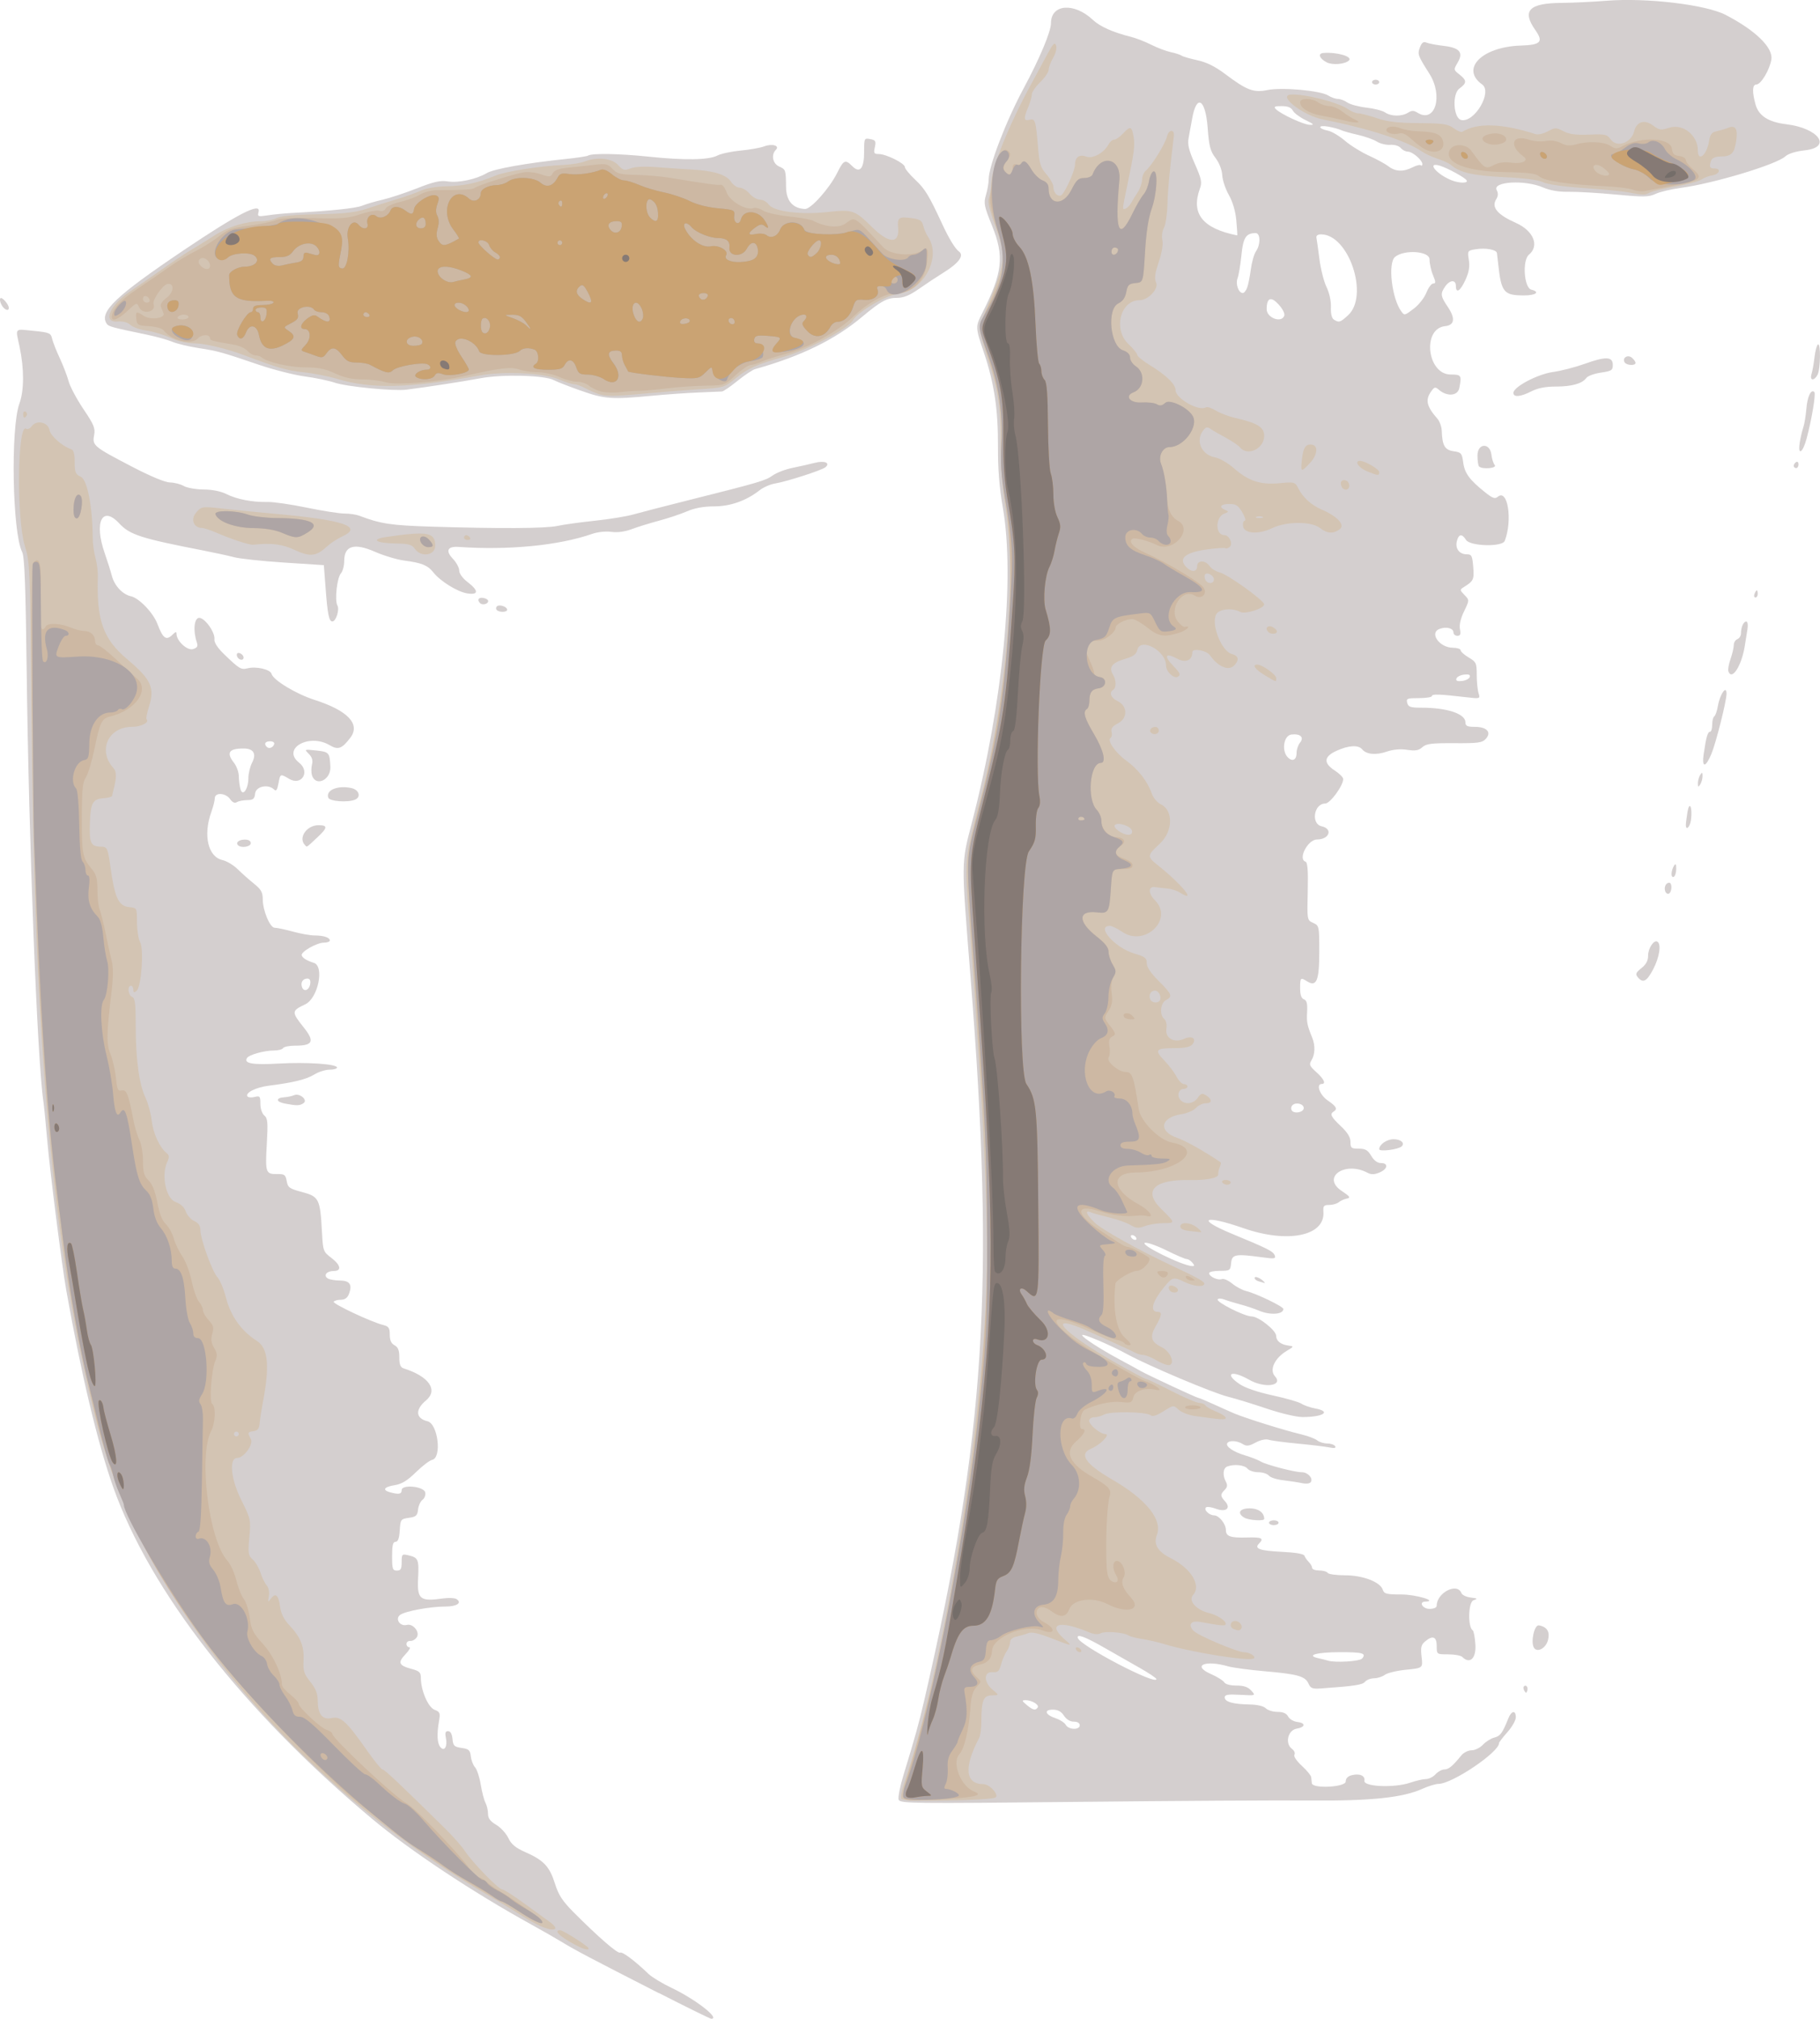 <?xml version="1.0" encoding="UTF-8" standalone="no"?>
<svg
   xmlns:dc="http://purl.org/dc/elements/1.1/"
   xmlns:cc="http://creativecommons.org/ns#"
   xmlns:rdf="http://www.w3.org/1999/02/22-rdf-syntax-ns#"
   xmlns:svg="http://www.w3.org/2000/svg"
   xmlns="http://www.w3.org/2000/svg"
   width="64.318mm"
   height="71.312mm"
   viewBox="0 0 64.318 71.312"
   version="1.1"
   id="svg8">
  <defs
     id="defs2" />
  <g
     id="layer1"
     transform="translate(-78.418,-68.637)">
    <g
       id="g3700"
       transform="translate(26.384,-6.992)">
      <path
         style="fill:#d4cfcf;stroke-width:0.085"
         d="m 75.316,146.031 c -2.409,-1.23 -2.965,-1.523 -3.412,-1.797 -0.21,-0.128 -0.705,-0.412 -1.101,-0.63 -2.066,-1.14 -4.28,-2.608 -5.618,-3.728 -4.543,-3.799 -7.849,-8.035 -9.155,-11.732 -0.552,-1.563 -1.125,-3.964 -1.655,-6.943 -0.153,-0.861 -0.575,-4.181 -0.671,-5.292 -0.053,-0.605 -0.114,-1.218 -0.135,-1.361 -0.218,-1.452 -0.519,-9.193 -0.593,-15.271 -0.037,-2.995 -0.075,-3.983 -0.159,-4.149 -0.346,-0.677 -0.414,-4.374 -0.097,-5.244 0.168,-0.46 0.17,-1.226 0.008,-1.994 -0.149,-0.705 -0.205,-0.643 0.509,-0.572 0.539,0.053 0.594,0.077 0.637,0.27 0.026,0.116 0.147,0.425 0.269,0.686 0.122,0.261 0.264,0.63 0.315,0.82 0.051,0.19 0.287,0.633 0.524,0.985 0.373,0.552 0.424,0.677 0.378,0.922 -0.068,0.365 -0.024,0.402 1.325,1.105 0.667,0.348 1.185,0.563 1.355,0.565 0.151,0.002 0.37,0.057 0.487,0.124 0.116,0.067 0.432,0.122 0.702,0.124 0.304,0.002 0.61,0.063 0.804,0.161 0.37,0.186 0.927,0.293 1.454,0.28 0.208,-0.005 0.832,0.085 1.387,0.2 0.555,0.115 1.154,0.209 1.332,0.209 0.178,0 0.411,0.033 0.518,0.074 0.761,0.29 1.122,0.344 2.565,0.389 2.407,0.074 4.032,0.065 4.445,-0.026 0.21,-0.046 0.8,-0.128 1.312,-0.182 0.512,-0.054 1.122,-0.153 1.355,-0.219 0.233,-0.066 1.109,-0.293 1.947,-0.503 2.535,-0.636 2.736,-0.695 2.994,-0.879 0.137,-0.097 0.452,-0.218 0.702,-0.268 0.249,-0.05 0.601,-0.13 0.781,-0.176 0.35,-0.091 0.57,0.002 0.374,0.158 -0.137,0.108 -1.358,0.501 -1.773,0.57 -0.17,0.028 -0.416,0.136 -0.546,0.238 -0.472,0.371 -1.037,0.571 -1.614,0.571 -0.365,0 -0.682,0.058 -0.953,0.175 -0.223,0.096 -0.668,0.245 -0.989,0.33 -0.321,0.086 -0.755,0.22 -0.965,0.299 -0.243,0.091 -0.504,0.126 -0.72,0.096 -0.195,-0.027 -0.483,0.003 -0.677,0.071 -1.18,0.411 -2.955,0.584 -4.725,0.461 -0.387,-0.027 -0.467,0.137 -0.202,0.414 0.125,0.131 0.228,0.32 0.228,0.42 0,0.108 0.12,0.273 0.296,0.408 0.399,0.304 0.392,0.465 -0.016,0.399 -0.349,-0.057 -0.951,-0.431 -1.198,-0.745 -0.194,-0.247 -0.413,-0.335 -1.028,-0.415 -0.255,-0.033 -0.722,-0.173 -1.036,-0.311 -0.728,-0.319 -1.082,-0.214 -1.082,0.321 0,0.17 -0.052,0.369 -0.117,0.442 -0.139,0.16 -0.226,0.953 -0.124,1.135 0.082,0.147 -0.05,0.565 -0.179,0.565 -0.118,0 -0.169,-0.252 -0.239,-1.185 l -0.061,-0.804 -1.397,-0.091 c -0.768,-0.05 -1.568,-0.135 -1.778,-0.19 -0.21,-0.055 -0.686,-0.159 -1.058,-0.231 -2.25,-0.438 -2.621,-0.558 -3.004,-0.968 -0.598,-0.641 -0.889,-0.036 -0.508,1.056 0.098,0.279 0.21,0.636 0.25,0.791 0.091,0.356 0.378,0.666 0.677,0.732 0.288,0.063 0.787,0.583 0.935,0.974 0.199,0.526 0.313,0.605 0.543,0.375 0.1,-0.1 0.133,-0.105 0.133,-0.021 9.4e-4,0.25 0.382,0.602 0.584,0.538 0.153,-0.049 0.18,-0.1 0.132,-0.244 -0.137,-0.405 -0.092,-0.86 0.085,-0.86 0.202,0 0.57,0.518 0.539,0.759 -0.014,0.109 0.106,0.296 0.327,0.511 0.549,0.532 0.612,0.571 0.84,0.513 0.31,-0.078 0.81,0.038 0.852,0.197 0.058,0.22 0.866,0.709 1.516,0.917 1.181,0.378 1.634,0.857 1.267,1.339 -0.298,0.391 -0.431,0.439 -0.73,0.262 -0.731,-0.432 -1.706,0.125 -1.081,0.617 0.404,0.318 0.09,0.833 -0.349,0.573 -0.317,-0.187 -0.314,-0.189 -0.38,0.165 -0.043,0.229 -0.082,0.283 -0.153,0.212 -0.205,-0.205 -0.641,-0.116 -0.67,0.137 -0.022,0.195 -0.068,0.233 -0.281,0.236 -0.14,0.002 -0.305,0.034 -0.367,0.073 -0.074,0.045 -0.156,0.008 -0.238,-0.109 -0.156,-0.222 -0.538,-0.244 -0.54,-0.03 -6.77e-4,0.082 -0.056,0.301 -0.123,0.487 -0.295,0.818 -0.117,1.585 0.394,1.697 0.148,0.033 0.391,0.178 0.539,0.324 0.148,0.146 0.408,0.376 0.577,0.512 0.25,0.201 0.308,0.304 0.308,0.549 0,0.398 0.257,1.011 0.422,1.006 0.071,-0.002 0.356,0.058 0.633,0.134 0.278,0.076 0.627,0.138 0.776,0.138 0.32,0 0.539,0.073 0.539,0.178 0,0.042 -0.093,0.076 -0.207,0.076 -0.255,0 -0.827,0.327 -0.787,0.449 0.032,0.095 0.18,0.187 0.426,0.263 0.385,0.12 0.153,1.251 -0.3,1.466 -0.489,0.232 -0.491,0.268 -0.058,0.812 0.402,0.505 0.332,0.65 -0.313,0.65 -0.198,0 -0.383,0.038 -0.412,0.085 -0.029,0.047 -0.174,0.085 -0.322,0.085 -0.349,5.9e-4 -0.883,0.149 -0.955,0.266 -0.119,0.192 0.2,0.248 1.12,0.195 0.998,-0.057 2.063,0.016 2.063,0.141 0,0.041 -0.119,0.075 -0.265,0.075 -0.146,0 -0.392,0.078 -0.546,0.174 -0.275,0.17 -0.755,0.287 -1.601,0.392 -0.446,0.055 -0.835,0.248 -0.756,0.375 0.026,0.042 0.14,0.052 0.253,0.024 0.189,-0.048 0.206,-0.027 0.206,0.243 0,0.17 0.059,0.344 0.139,0.41 0.119,0.099 0.131,0.243 0.088,1.005 -0.058,1.015 -0.039,1.07 0.364,1.064 0.262,-0.004 0.299,0.024 0.339,0.249 0.04,0.228 0.095,0.267 0.55,0.388 0.591,0.157 0.634,0.244 0.696,1.406 0.036,0.672 0.045,0.7 0.327,0.914 0.343,0.261 0.379,0.467 0.084,0.467 -0.246,0 -0.371,0.158 -0.206,0.262 0.064,0.041 0.255,0.074 0.425,0.075 0.351,0.001 0.45,0.143 0.326,0.468 -0.056,0.146 -0.144,0.211 -0.289,0.211 -0.115,0 -0.228,0.032 -0.252,0.07 -0.044,0.072 1.328,0.717 1.748,0.821 0.196,0.049 0.233,0.103 0.233,0.342 0,0.198 0.052,0.312 0.169,0.375 0.126,0.067 0.169,0.177 0.169,0.429 0,0.248 0.04,0.351 0.148,0.385 0.902,0.285 1.237,0.766 0.791,1.138 -0.386,0.322 -0.362,0.632 0.055,0.731 0.374,0.088 0.518,1.298 0.162,1.366 -0.086,0.017 -0.341,0.212 -0.569,0.434 -0.306,0.3 -0.502,0.419 -0.755,0.459 -0.377,0.06 -0.445,0.174 -0.151,0.253 0.304,0.082 0.402,0.062 0.402,-0.078 0,-0.214 0.792,-0.135 0.834,0.084 0.017,0.09 -0.027,0.206 -0.098,0.258 -0.071,0.052 -0.142,0.207 -0.157,0.344 -0.024,0.214 -0.071,0.256 -0.325,0.292 -0.287,0.041 -0.297,0.056 -0.322,0.445 -0.018,0.282 -0.062,0.402 -0.148,0.402 -0.093,0 -0.122,0.121 -0.122,0.508 0,0.452 0.019,0.508 0.169,0.508 0.137,0 0.169,-0.056 0.169,-0.298 0,-0.282 0.013,-0.295 0.233,-0.243 0.358,0.084 0.381,0.141 0.347,0.83 -0.037,0.725 0.073,0.811 0.882,0.695 0.198,-0.028 0.412,-0.018 0.476,0.023 0.206,0.132 0.012,0.263 -0.39,0.263 -0.539,0 -1.42,0.162 -1.602,0.295 -0.19,0.139 -0.005,0.418 0.234,0.355 0.221,-0.058 0.474,0.251 0.355,0.434 -0.051,0.079 -0.154,0.138 -0.229,0.131 -0.075,-0.006 -0.136,0.041 -0.136,0.106 0,0.065 0.045,0.118 0.101,0.118 0.055,0 -0.006,0.111 -0.136,0.247 -0.281,0.293 -0.24,0.395 0.209,0.516 0.288,0.078 0.335,0.123 0.335,0.326 0,0.438 0.258,1.033 0.485,1.12 0.189,0.072 0.205,0.113 0.156,0.396 -0.082,0.47 -0.065,0.785 0.048,0.922 0.143,0.172 0.258,-0.025 0.194,-0.331 -0.036,-0.173 -0.016,-0.233 0.079,-0.233 0.083,0 0.138,0.097 0.155,0.275 0.023,0.243 0.061,0.28 0.323,0.318 0.255,0.036 0.3,0.078 0.325,0.296 0.016,0.14 0.083,0.315 0.151,0.39 0.067,0.075 0.157,0.35 0.2,0.61 0.042,0.26 0.117,0.549 0.167,0.641 0.049,0.092 0.09,0.267 0.09,0.388 0,0.161 0.078,0.266 0.288,0.39 0.159,0.094 0.352,0.303 0.429,0.466 0.107,0.225 0.253,0.346 0.609,0.503 0.642,0.284 0.849,0.504 1.038,1.105 0.129,0.409 0.264,0.617 0.661,1.016 0.877,0.88 1.563,1.475 1.644,1.425 0.074,-0.046 0.525,0.293 1.006,0.755 0.118,0.113 0.48,0.332 0.804,0.486 0.847,0.402 1.739,1.095 1.41,1.095 -0.038,0 -0.872,-0.41 -1.852,-0.91 z M 62.998,110.379 c 0.018,-0.119 -0.018,-0.184 -0.101,-0.184 -0.165,0 -0.251,0.142 -0.188,0.307 0.069,0.18 0.256,0.1 0.289,-0.124 z m -2.186,-7.274 c 0,-0.156 0.06,-0.4 0.132,-0.54 0.162,-0.314 0.05,-0.498 -0.305,-0.498 -0.518,0 -0.616,0.149 -0.335,0.508 0.091,0.116 0.167,0.326 0.169,0.466 0.002,0.14 0.027,0.345 0.057,0.457 0.077,0.289 0.282,0.005 0.282,-0.393 z m 0.912,-1.191 c 0.019,-0.056 -0.044,-0.101 -0.143,-0.101 -0.176,0 -0.229,0.089 -0.118,0.199 0.078,0.078 0.22,0.025 0.261,-0.099 z m 22.068,37.292 c -0.03,-0.078 0.047,-0.475 0.172,-0.882 0.403,-1.314 0.545,-1.826 0.725,-2.602 2.167,-9.377 2.508,-14.683 1.644,-25.569 -0.333,-4.192 -0.335,-3.992 0.057,-5.505 1.087,-4.195 1.517,-8.6 1.084,-11.089 -0.124,-0.71 -0.175,-1.36 -0.172,-2.158 0.006,-1.311 -0.131,-2.224 -0.496,-3.314 -0.307,-0.915 -0.306,-0.909 -0.054,-1.41 0.717,-1.423 0.779,-1.993 0.338,-3.082 -0.28,-0.69 -0.299,-0.79 -0.212,-1.081 0.053,-0.176 0.096,-0.425 0.096,-0.554 0,-0.461 0.613,-2.055 1.233,-3.207 0.566,-1.052 0.968,-2.009 0.968,-2.305 0,-0.677 0.817,-0.741 1.482,-0.116 0.251,0.236 0.708,0.439 1.34,0.597 0.178,0.044 0.502,0.17 0.72,0.28 0.218,0.11 0.529,0.227 0.692,0.262 0.163,0.034 0.334,0.09 0.381,0.123 0.047,0.034 0.296,0.106 0.555,0.162 0.323,0.069 0.628,0.219 0.974,0.479 0.781,0.587 1.014,0.675 1.509,0.574 0.509,-0.104 1.871,0.019 2.145,0.194 0.103,0.066 0.257,0.12 0.341,0.12 0.084,0 0.234,0.056 0.332,0.125 0.098,0.069 0.402,0.151 0.675,0.182 0.273,0.031 0.572,0.108 0.663,0.171 0.209,0.143 0.587,0.148 0.808,0.009 0.134,-0.084 0.203,-0.084 0.336,0 0.623,0.389 0.919,-0.593 0.417,-1.383 -0.406,-0.639 -0.423,-0.684 -0.331,-0.925 0.065,-0.171 0.124,-0.213 0.234,-0.167 0.081,0.033 0.353,0.085 0.604,0.114 0.57,0.067 0.707,0.233 0.493,0.595 -0.145,0.245 -0.144,0.252 0.065,0.416 0.267,0.21 0.267,0.301 -0.001,0.496 -0.266,0.194 -0.212,1.059 0.07,1.113 0.471,0.091 1.103,-0.994 0.733,-1.257 -0.775,-0.552 -0.009,-1.327 1.357,-1.373 0.718,-0.024 0.817,-0.128 0.523,-0.547 -0.483,-0.687 -0.224,-0.953 0.934,-0.961 0.386,-0.003 1.103,-0.037 1.592,-0.076 1.397,-0.112 3.498,0.137 4.195,0.498 1.058,0.547 1.688,1.16 1.62,1.578 -0.06,0.368 -0.369,0.883 -0.53,0.883 -0.143,0 -0.154,0.256 -0.03,0.703 0.112,0.404 0.453,0.623 1.089,0.701 1.143,0.138 1.627,0.812 0.662,0.92 -0.331,0.037 -0.592,0.118 -0.699,0.216 -0.307,0.285 -2.533,0.956 -3.68,1.11 -0.348,0.047 -0.755,0.143 -0.905,0.214 -0.239,0.113 -0.415,0.116 -1.4,0.023 -0.62,-0.058 -1.368,-0.102 -1.661,-0.097 -0.358,0.006 -0.661,-0.045 -0.917,-0.155 -0.646,-0.277 -1.798,-0.208 -1.635,0.097 0.059,0.11 0.053,0.208 -0.019,0.324 -0.176,0.281 0.043,0.542 0.7,0.834 0.62,0.276 0.837,0.806 0.458,1.121 -0.24,0.199 -0.174,1.17 0.084,1.235 0.32,0.08 0.165,0.204 -0.254,0.204 -0.725,0 -0.81,-0.105 -0.92,-1.143 -0.015,-0.14 -0.033,-0.297 -0.04,-0.35 -0.017,-0.126 -0.4,-0.196 -0.759,-0.137 -0.28,0.046 -0.286,0.054 -0.235,0.375 0.038,0.237 0.005,0.433 -0.12,0.707 -0.182,0.399 -0.338,0.496 -0.338,0.21 0,-0.226 -0.212,-0.215 -0.376,0.019 -0.178,0.254 -0.168,0.344 0.084,0.714 0.28,0.413 0.249,0.655 -0.088,0.69 -0.823,0.086 -0.635,1.709 0.197,1.709 0.376,0 0.394,0.029 0.303,0.482 -0.056,0.278 -0.436,0.305 -0.725,0.053 -0.123,-0.108 -0.155,-0.1 -0.275,0.071 -0.206,0.294 -0.152,0.523 0.224,0.951 0.082,0.093 0.152,0.285 0.157,0.428 0.017,0.525 0.106,0.68 0.418,0.725 0.271,0.039 0.296,0.069 0.341,0.401 0.05,0.377 0.226,0.615 0.78,1.055 0.259,0.206 0.343,0.235 0.443,0.151 0.351,-0.291 0.526,0.825 0.244,1.56 -0.085,0.22 -1.227,0.191 -1.368,-0.035 -0.143,-0.229 -0.259,-0.213 -0.324,0.043 -0.066,0.261 0.087,0.465 0.349,0.465 0.172,0 0.197,0.049 0.229,0.445 0.036,0.448 0.014,0.496 -0.33,0.712 -0.149,0.094 -0.149,0.105 0.021,0.28 0.176,0.182 0.176,0.182 -0.015,0.579 -0.123,0.254 -0.175,0.481 -0.145,0.63 0.036,0.178 0.014,0.233 -0.091,0.233 -0.076,0 -0.138,-0.053 -0.138,-0.117 0,-0.151 -0.25,-0.216 -0.49,-0.127 -0.377,0.139 -0.008,0.663 0.469,0.666 0.151,8.47e-4 0.275,0.041 0.275,0.089 0,0.048 0.128,0.163 0.284,0.255 0.265,0.156 0.284,0.198 0.284,0.612 0,0.244 0.029,0.535 0.064,0.647 0.064,0.203 0.064,0.203 -0.475,0.14 -0.908,-0.105 -1.174,-0.114 -1.174,-0.037 0,0.04 -0.206,0.073 -0.458,0.073 -0.416,0 -0.454,0.015 -0.413,0.169 0.037,0.143 0.115,0.169 0.496,0.169 0.914,0 1.561,0.215 1.561,0.518 0,0.128 0.064,0.159 0.328,0.159 0.426,0 0.604,0.189 0.395,0.42 -0.129,0.143 -0.264,0.162 -1.115,0.157 -0.808,-0.005 -0.995,0.019 -1.131,0.142 -0.128,0.116 -0.245,0.136 -0.537,0.092 -0.239,-0.036 -0.497,-0.013 -0.72,0.064 -0.383,0.132 -0.719,0.101 -0.869,-0.08 -0.135,-0.163 -0.476,-0.144 -0.902,0.049 -0.456,0.207 -0.477,0.433 -0.065,0.7 0.162,0.105 0.296,0.239 0.296,0.298 0.002,0.235 -0.461,0.867 -0.636,0.867 -0.4,0 -0.512,0.719 -0.125,0.804 0.406,0.089 0.272,0.465 -0.165,0.466 -0.324,7.6e-4 -0.683,0.69 -0.408,0.782 0.076,0.025 0.098,0.304 0.081,1.05 -0.024,1.015 -0.024,1.015 0.192,1.114 0.212,0.097 0.216,0.114 0.216,1.021 0,1.018 -0.096,1.252 -0.429,1.044 -0.235,-0.147 -0.248,-0.134 -0.248,0.241 0,0.233 0.042,0.358 0.134,0.393 0.1,0.038 0.129,0.15 0.113,0.442 -0.02,0.37 -0.003,0.458 0.184,0.924 0.108,0.27 0.097,0.581 -0.028,0.785 -0.093,0.153 -0.073,0.202 0.169,0.421 0.274,0.246 0.352,0.419 0.191,0.419 -0.21,0 -0.068,0.392 0.212,0.582 0.306,0.208 0.356,0.302 0.211,0.391 -0.144,0.089 -0.097,0.186 0.254,0.518 0.238,0.225 0.339,0.391 0.339,0.557 0,0.213 0.029,0.237 0.292,0.237 0.234,0 0.321,0.05 0.442,0.254 0.097,0.164 0.218,0.254 0.343,0.254 0.274,0 0.241,0.214 -0.053,0.335 -0.18,0.075 -0.292,0.077 -0.418,0.01 -0.795,-0.426 -1.64,0.155 -0.923,0.635 0.301,0.202 0.332,0.246 0.191,0.274 -0.093,0.018 -0.223,0.077 -0.289,0.13 -0.066,0.053 -0.218,0.097 -0.339,0.097 -0.19,0 -0.217,0.033 -0.202,0.245 0.061,0.85 -1.263,1.12 -2.824,0.575 -1.396,-0.487 -1.705,-0.339 -0.411,0.196 1.28,0.53 1.458,0.62 1.513,0.762 0.047,0.122 -0.003,0.13 -0.434,0.071 -0.958,-0.13 -1.076,-0.109 -1.106,0.202 -0.026,0.265 -0.04,0.275 -0.402,0.275 -0.207,0 -0.376,0.037 -0.376,0.082 0,0.12 0.307,0.264 0.448,0.21 0.067,-0.026 0.231,0.045 0.366,0.157 0.135,0.112 0.356,0.231 0.493,0.264 0.363,0.089 1.318,0.549 1.318,0.635 0,0.195 -0.471,0.226 -0.865,0.058 -0.153,-0.065 -0.449,-0.165 -0.659,-0.22 -0.21,-0.056 -0.465,-0.134 -0.568,-0.174 -0.103,-0.04 -0.207,-0.042 -0.23,-0.004 -0.059,0.096 0.947,0.602 1.197,0.602 0.245,0 0.868,0.492 0.87,0.688 0.002,0.178 0.159,0.304 0.425,0.341 0.212,0.03 0.212,0.03 -0.058,0.193 -0.423,0.255 -0.613,0.667 -0.411,0.891 0.311,0.343 -0.367,0.435 -0.912,0.124 -0.623,-0.356 -0.9,-0.227 -0.333,0.156 0.197,0.133 0.638,0.283 1.164,0.397 0.466,0.1 0.923,0.232 1.016,0.292 0.093,0.061 0.312,0.137 0.487,0.169 0.582,0.108 0.299,0.302 -0.444,0.304 -0.216,5.9e-4 -0.767,-0.129 -1.27,-0.299 -0.489,-0.165 -1.109,-0.355 -1.377,-0.422 -0.53,-0.133 -2.784,-1.083 -3.534,-1.49 -0.631,-0.343 -1.609,-0.757 -1.609,-0.682 0,0.078 0.648,0.498 1.355,0.877 0.303,0.162 0.627,0.339 0.72,0.393 0.242,0.139 1.98,0.948 2.037,0.948 0.026,0 0.264,0.099 0.529,0.22 0.265,0.121 0.596,0.269 0.736,0.328 0.378,0.161 1.795,0.605 2.328,0.729 0.256,0.06 0.526,0.159 0.599,0.22 0.074,0.061 0.233,0.111 0.355,0.111 0.122,0 0.248,0.043 0.281,0.096 0.042,0.068 -0.024,0.08 -0.228,0.04 -0.158,-0.031 -0.659,-0.09 -1.113,-0.133 -0.454,-0.043 -0.906,-0.103 -1.004,-0.134 -0.108,-0.034 -0.291,0.005 -0.466,0.099 -0.238,0.128 -0.318,0.137 -0.456,0.051 -0.194,-0.121 -0.478,-0.137 -0.544,-0.031 -0.071,0.115 0.211,0.309 0.628,0.433 0.21,0.062 0.457,0.159 0.55,0.215 0.197,0.118 1.2,0.38 1.456,0.38 0.209,0 0.403,0.208 0.32,0.343 -0.037,0.06 -0.16,0.075 -0.325,0.04 -0.146,-0.031 -0.444,-0.076 -0.664,-0.101 -0.219,-0.024 -0.443,-0.098 -0.497,-0.163 -0.054,-0.066 -0.223,-0.119 -0.374,-0.119 -0.152,0 -0.323,-0.057 -0.381,-0.127 -0.108,-0.13 -0.472,-0.168 -0.713,-0.076 -0.152,0.058 -0.175,0.307 -0.049,0.541 0.062,0.116 0.051,0.192 -0.042,0.285 -0.161,0.161 -0.159,0.217 0.015,0.409 0.217,0.24 0.028,0.391 -0.325,0.258 -0.146,-0.055 -0.3,-0.079 -0.342,-0.053 -0.113,0.07 0.096,0.286 0.276,0.286 0.175,0 0.418,0.303 0.418,0.522 0,0.221 0.16,0.277 0.74,0.26 0.531,-0.016 0.617,0.028 0.428,0.217 -0.178,0.178 0.031,0.252 0.816,0.29 0.482,0.023 0.769,0.073 0.791,0.137 0.019,0.056 0.087,0.155 0.153,0.22 0.066,0.066 0.119,0.16 0.119,0.21 0,0.05 0.112,0.091 0.249,0.091 0.137,0 0.273,0.038 0.301,0.085 0.029,0.047 0.305,0.085 0.613,0.085 0.631,0 1.248,0.237 1.336,0.514 0.045,0.142 0.133,0.164 0.665,0.164 0.504,0 1.3,0.239 0.836,0.251 -0.243,0.006 -0.099,0.257 0.148,0.257 0.152,0 0.254,-0.044 0.254,-0.11 0,-0.462 0.727,-0.832 0.875,-0.446 0.026,0.067 0.173,0.137 0.327,0.156 0.246,0.031 0.258,0.043 0.097,0.098 -0.185,0.064 -0.205,0.943 -0.024,1.063 0.035,0.023 0.077,0.252 0.093,0.508 0.03,0.483 -0.198,0.695 -0.463,0.43 -0.051,-0.051 -0.275,-0.092 -0.498,-0.092 -0.406,0 -0.406,0 -0.406,-0.296 0,-0.334 -0.145,-0.388 -0.417,-0.155 -0.135,0.116 -0.156,0.213 -0.118,0.538 0.047,0.397 0.047,0.397 -0.545,0.456 -0.326,0.032 -0.664,0.112 -0.751,0.179 -0.087,0.066 -0.259,0.121 -0.381,0.123 -0.122,0.001 -0.267,0.057 -0.322,0.123 -0.091,0.11 -0.373,0.152 -1.572,0.237 -0.281,0.02 -0.353,-0.008 -0.421,-0.164 -0.117,-0.267 -0.375,-0.342 -1.526,-0.442 -0.559,-0.049 -1.149,-0.127 -1.312,-0.174 -0.825,-0.238 -1.299,-0.03 -0.614,0.27 0.221,0.097 0.433,0.228 0.47,0.292 0.04,0.069 0.214,0.115 0.431,0.115 0.263,0 0.408,0.05 0.525,0.179 0.161,0.179 0.161,0.179 -0.389,0.148 -0.439,-0.025 -0.55,-0.006 -0.55,0.092 0,0.155 0.294,0.239 0.874,0.249 0.278,0.005 0.499,0.057 0.578,0.135 0.07,0.07 0.256,0.127 0.414,0.127 0.197,0 0.315,0.051 0.375,0.164 0.048,0.09 0.192,0.176 0.32,0.191 0.31,0.036 0.297,0.183 -0.021,0.238 -0.311,0.053 -0.418,0.528 -0.162,0.715 0.08,0.059 0.119,0.15 0.086,0.204 -0.035,0.057 0.075,0.221 0.261,0.392 0.177,0.162 0.326,0.343 0.331,0.402 0.005,0.059 0.015,0.155 0.022,0.214 0.025,0.202 1.198,0.141 1.198,-0.062 0,-0.108 0.075,-0.187 0.211,-0.221 0.284,-0.071 0.479,0.015 0.449,0.197 -0.035,0.21 1.059,0.257 1.61,0.069 0.211,-0.072 0.467,-0.131 0.568,-0.131 0.101,0 0.252,-0.076 0.337,-0.169 0.084,-0.093 0.224,-0.169 0.309,-0.169 0.152,0 0.295,-0.118 0.6,-0.495 0.081,-0.1 0.244,-0.182 0.364,-0.182 0.119,0 0.3,-0.089 0.403,-0.199 0.103,-0.109 0.284,-0.222 0.404,-0.252 0.208,-0.051 0.281,-0.152 0.49,-0.672 0.113,-0.281 0.266,-0.306 0.266,-0.042 -3e-5,0.105 -0.133,0.34 -0.296,0.523 -0.163,0.183 -0.296,0.357 -0.296,0.387 0,0.322 -1.652,1.436 -2.136,1.441 -0.106,0.001 -0.361,0.078 -0.566,0.171 -0.7,0.317 -1.827,0.435 -3.987,0.416 -1.094,-0.01 -4.798,0.012 -8.231,0.049 -5.803,0.062 -6.245,0.057 -6.296,-0.076 z m 6.399,-2.637 c 0,-0.079 -0.08,-0.127 -0.21,-0.127 -0.13,0 -0.262,-0.08 -0.348,-0.212 -0.096,-0.147 -0.215,-0.212 -0.39,-0.212 -0.331,0 -0.273,0.182 0.097,0.304 0.153,0.051 0.314,0.155 0.358,0.233 0.1,0.178 0.494,0.189 0.494,0.014 z m -1.484,-0.631 c 0.059,-0.096 -0.22,-0.259 -0.436,-0.255 -0.134,0.002 -0.127,0.025 0.046,0.169 0.222,0.185 0.316,0.206 0.39,0.086 z m 4.194,-0.999 c -2.1e-5,-0.035 -0.276,-0.22 -0.614,-0.41 -0.338,-0.191 -0.88,-0.5 -1.206,-0.687 -0.705,-0.405 -1.011,-0.517 -0.956,-0.353 0.093,0.28 2.777,1.681 2.776,1.45 z m 7.27,-0.727 c 0.155,-0.187 0.021,-0.225 -0.786,-0.224 -0.819,0.001 -1.216,0.111 -0.765,0.212 0.137,0.031 0.288,0.068 0.334,0.084 0.249,0.083 1.131,0.031 1.217,-0.072 z M 94.171,120.229 c -0.058,-0.07 -0.148,-0.127 -0.2,-0.127 -0.052,0 -0.371,-0.136 -0.708,-0.303 -0.337,-0.167 -0.68,-0.289 -0.763,-0.272 -0.229,0.047 1.299,0.805 1.66,0.823 0.094,0.005 0.096,-0.019 0.011,-0.121 z m -1.99,-0.889 c -0.029,-0.047 -0.09,-0.085 -0.137,-0.085 -0.047,0 -0.061,0.038 -0.032,0.085 0.029,0.047 0.09,0.085 0.137,0.085 0.047,0 0.061,-0.038 0.032,-0.085 z m 5.927,-4.571 c 0,-0.151 -0.279,-0.221 -0.4,-0.101 -0.047,0.047 -0.058,0.129 -0.025,0.182 0.084,0.136 0.425,0.071 0.425,-0.081 z m -0.254,-12.547 c 0,-0.116 0.054,-0.276 0.119,-0.356 0.159,-0.192 0.019,-0.328 -0.299,-0.292 -0.275,0.032 -0.361,0.575 -0.127,0.809 0.163,0.163 0.308,0.088 0.308,-0.161 z m 6.12,-2.679 c 0.026,-0.079 -0.033,-0.104 -0.199,-0.085 -0.13,0.015 -0.252,0.078 -0.272,0.14 -0.026,0.079 0.033,0.104 0.199,0.085 0.13,-0.015 0.252,-0.078 0.272,-0.14 z M 99.674,86.764 c 0.753,-0.684 0.026,-2.857 -0.955,-2.857 -0.114,0 -0.178,0.045 -0.163,0.116 0.013,0.064 0.061,0.404 0.106,0.756 0.045,0.352 0.157,0.798 0.251,0.99 0.101,0.208 0.164,0.497 0.155,0.712 -0.009,0.233 0.029,0.389 0.106,0.438 0.178,0.113 0.221,0.1 0.501,-0.154 z m -2.255,0.02 c 0.029,-0.075 -0.055,-0.242 -0.201,-0.402 -0.27,-0.295 -0.418,-0.237 -0.421,0.166 -0.002,0.307 0.519,0.504 0.622,0.236 z m 4.596,-0.268 c 0.164,-0.125 0.356,-0.372 0.427,-0.55 0.071,-0.178 0.18,-0.323 0.243,-0.323 0.093,0 0.091,-0.053 -0.009,-0.294 -0.068,-0.161 -0.123,-0.414 -0.123,-0.56 0,-0.292 -0.894,-0.354 -1.219,-0.085 -0.262,0.217 -0.112,1.486 0.228,1.934 0.107,0.141 0.111,0.14 0.453,-0.121 z m -5.907,-0.726 c 0.039,-0.105 0.097,-0.397 0.13,-0.649 0.033,-0.252 0.114,-0.537 0.181,-0.633 0.167,-0.239 0.161,-0.645 -0.01,-0.645 -0.341,0 -0.442,0.155 -0.504,0.781 -0.034,0.339 -0.095,0.704 -0.136,0.812 -0.078,0.207 0.034,0.524 0.185,0.524 0.046,0 0.116,-0.086 0.154,-0.191 z m -0.382,-2.371 c -0.032,-0.335 -0.13,-0.667 -0.266,-0.905 -0.118,-0.207 -0.223,-0.52 -0.233,-0.697 -0.011,-0.193 -0.106,-0.436 -0.237,-0.608 -0.184,-0.241 -0.229,-0.412 -0.278,-1.068 -0.077,-1.02 -0.391,-1.206 -0.547,-0.325 -0.035,0.2 -0.091,0.501 -0.123,0.668 -0.047,0.242 -0.003,0.432 0.215,0.928 0.24,0.546 0.262,0.656 0.178,0.887 -0.318,0.88 0.1,1.401 1.321,1.645 0.011,0.002 -0.003,-0.234 -0.031,-0.525 z m 8.139,-1.419 c -0.062,-0.101 -0.678,-0.437 -0.951,-0.519 -0.478,-0.144 -0.12,0.301 0.414,0.515 0.271,0.109 0.603,0.111 0.537,0.005 z m -1.911,-0.461 c 0.131,-0.068 0.263,-0.1 0.292,-0.071 0.029,0.029 0.053,0.01 0.053,-0.042 0,-0.141 -0.349,-0.441 -0.514,-0.441 -0.079,0 -0.191,-0.058 -0.25,-0.129 -0.061,-0.074 -0.219,-0.121 -0.37,-0.111 -0.145,0.01 -0.359,-0.042 -0.475,-0.116 -0.116,-0.073 -0.421,-0.181 -0.677,-0.239 -0.256,-0.058 -0.523,-0.133 -0.593,-0.168 -0.07,-0.034 -0.274,-0.089 -0.453,-0.121 -0.372,-0.067 -0.366,0.072 0.007,0.147 0.129,0.026 0.394,0.185 0.59,0.352 0.195,0.168 0.576,0.405 0.847,0.527 0.27,0.123 0.583,0.293 0.694,0.379 0.243,0.188 0.528,0.199 0.85,0.032 z m -3.785,-1.669 c -0.199,-0.097 -0.401,-0.247 -0.447,-0.334 -0.059,-0.111 -0.179,-0.159 -0.395,-0.159 -0.248,0 -0.289,0.021 -0.205,0.106 0.177,0.178 0.975,0.548 1.199,0.556 0.172,0.006 0.143,-0.026 -0.151,-0.169 z M 105.904,135.353 c -0.036,-0.059 -0.043,-0.13 -0.015,-0.158 0.076,-0.076 0.158,0.036 0.117,0.158 -0.029,0.086 -0.049,0.086 -0.102,-3.4e-4 z m 0.339,-1.523 c -0.123,-0.199 0.014,-0.817 0.175,-0.789 0.296,0.053 0.403,0.234 0.315,0.539 -0.08,0.279 -0.378,0.431 -0.49,0.25 z m -9.363,-4.415 c 0,-0.047 0.076,-0.085 0.169,-0.085 0.093,0 0.169,0.038 0.169,0.085 0,0.047 -0.076,0.085 -0.169,0.085 -0.093,0 -0.169,-0.038 -0.169,-0.085 z M 96.012,129.239 c -0.274,-0.159 -0.176,-0.332 0.188,-0.332 0.305,0 0.511,0.151 0.511,0.375 0,0.082 -0.542,0.048 -0.699,-0.043 z m 0.508,-8.349 c -0.081,-0.021 -0.148,-0.075 -0.148,-0.12 0,-0.049 0.067,-0.045 0.169,0.009 0.128,0.069 0.261,0.212 0.148,0.16 -0.012,-0.005 -0.088,-0.027 -0.169,-0.049 z m 4.255,-4.669 c 0,-0.166 0.269,-0.352 0.509,-0.352 0.255,0 0.408,0.136 0.284,0.253 -0.119,0.112 -0.793,0.197 -0.793,0.1 z m -38.675,-1.612 c -0.32,-0.06 -0.331,-0.201 -0.018,-0.222 0.116,-0.008 0.27,-0.04 0.341,-0.072 0.196,-0.089 0.504,0.169 0.336,0.281 -0.137,0.092 -0.231,0.094 -0.659,0.013 z m 47.814,-4.461 c -0.094,-0.113 -0.074,-0.161 0.127,-0.322 0.165,-0.131 0.237,-0.266 0.236,-0.439 -0.002,-0.262 0.206,-0.574 0.33,-0.496 0.142,0.087 0.071,0.551 -0.147,0.968 -0.231,0.441 -0.362,0.511 -0.546,0.289 z m 0.97,-3.033 c -0.055,-0.144 0.019,-0.306 0.14,-0.306 0.107,0 0.102,0.315 -0.006,0.381 -0.047,0.029 -0.107,-0.005 -0.135,-0.076 z m 0.221,-0.618 c 7.1e-4,-0.084 0.038,-0.21 0.083,-0.28 0.064,-0.099 0.082,-0.077 0.083,0.101 6.8e-4,0.125 -0.037,0.251 -0.083,0.28 -0.047,0.029 -0.084,-0.017 -0.083,-0.101 z m -50.658,-1.012 c -0.096,-0.096 0.03,-0.2 0.243,-0.2 0.127,0 0.207,0.049 0.207,0.127 0,0.127 -0.34,0.182 -0.449,0.073 z m 2.368,-0.002 c -0.253,-0.253 0.051,-0.706 0.474,-0.706 0.335,0 0.326,0.089 -0.044,0.434 -0.4,0.373 -0.357,0.346 -0.43,0.272 z m 48.797,-0.727 c 5.1e-4,-0.058 0.026,-0.257 0.056,-0.441 0.068,-0.41 0.179,-0.186 0.127,0.257 -0.031,0.268 -0.186,0.423 -0.184,0.184 z m -47.975,-0.948 c -0.103,-0.267 0.33,-0.449 0.814,-0.343 0.278,0.061 0.354,0.324 0.12,0.414 -0.268,0.103 -0.886,0.055 -0.935,-0.072 z m 48.4,-0.512 c 0,-0.093 0.037,-0.226 0.082,-0.296 0.068,-0.105 0.082,-0.098 0.082,0.042 0,0.093 -0.037,0.226 -0.082,0.296 -0.068,0.105 -0.082,0.098 -0.082,-0.042 z m -48.978,-0.284 c -0.029,-0.092 -0.029,-0.262 1.69e-4,-0.378 0.037,-0.148 0.004,-0.261 -0.112,-0.376 -0.163,-0.163 -0.161,-0.165 0.225,-0.124 0.495,0.052 0.511,0.068 0.537,0.574 0.025,0.471 -0.518,0.725 -0.651,0.305 z m 49.182,-0.741 c 0.087,-0.605 0.141,-0.795 0.226,-0.795 0.042,0 0.075,-0.112 0.075,-0.249 0,-0.137 0.033,-0.269 0.073,-0.294 0.04,-0.025 0.098,-0.189 0.128,-0.365 0.072,-0.42 0.306,-0.756 0.306,-0.439 0,0.262 -0.371,1.736 -0.536,2.132 -0.205,0.49 -0.343,0.496 -0.273,0.011 z m 0.872,-2.933 c -0.02,-0.058 0.015,-0.253 0.078,-0.434 0.063,-0.18 0.114,-0.401 0.114,-0.489 0,-0.089 0.057,-0.183 0.127,-0.21 0.07,-0.027 0.127,-0.118 0.127,-0.202 0,-0.221 0.089,-0.421 0.188,-0.421 0.048,0 0.066,0.119 0.041,0.275 -0.024,0.151 -0.067,0.418 -0.095,0.593 -0.114,0.707 -0.459,1.237 -0.58,0.889 z M 60.428,98.845 c -0.031,-0.05 -0.035,-0.111 -0.011,-0.135 0.061,-0.061 0.226,0.046 0.226,0.146 0,0.108 -0.146,0.101 -0.215,-0.011 z m 9.151,-1.682 c -0.027,-0.043 -0.013,-0.101 0.03,-0.127 0.1,-0.062 0.348,0.031 0.348,0.13 0,0.1 -0.315,0.098 -0.377,-0.003 z m -0.579,-0.229 c -0.116,-0.116 -0.057,-0.212 0.113,-0.185 0.095,0.015 0.173,0.065 0.174,0.112 0.001,0.103 -0.205,0.156 -0.287,0.073 z m 45.037,-0.327 c 0.027,-0.07 0.064,-0.127 0.082,-0.127 0.018,0 0.033,0.057 0.033,0.127 0,0.07 -0.037,0.127 -0.082,0.127 -0.045,0 -0.06,-0.057 -0.033,-0.127 z m -9.734,-4.501 c -0.031,-0.031 -0.056,-0.205 -0.056,-0.387 0,-0.443 0.445,-0.463 0.494,-0.023 0.016,0.14 0.068,0.302 0.116,0.36 0.095,0.114 -0.441,0.162 -0.554,0.049 z m 11.12,-0.023 c 0,-0.044 0.038,-0.103 0.085,-0.132 0.047,-0.029 0.085,0.007 0.085,0.08 0,0.073 -0.038,0.132 -0.085,0.132 -0.047,0 -0.085,-0.036 -0.085,-0.08 z m 0.214,-0.83 c 0.029,-0.175 0.085,-0.413 0.125,-0.529 0.04,-0.116 0.088,-0.414 0.109,-0.661 0.035,-0.429 0.165,-0.701 0.281,-0.586 0.06,0.06 -0.091,0.963 -0.275,1.649 -0.138,0.515 -0.319,0.611 -0.239,0.127 z M 72.538,89.421 c -0.419,-0.15 -0.838,-0.314 -0.931,-0.364 -0.323,-0.173 -1.805,-0.213 -2.582,-0.069 -0.655,0.121 -1.871,0.309 -2.625,0.405 -0.455,0.058 -2.113,-0.104 -2.54,-0.248 -0.21,-0.071 -0.686,-0.17 -1.058,-0.22 -0.373,-0.05 -1.096,-0.234 -1.609,-0.408 -1.34,-0.455 -1.458,-0.488 -2.146,-0.594 -0.342,-0.053 -0.758,-0.152 -0.924,-0.222 -0.166,-0.069 -0.572,-0.182 -0.902,-0.251 -1.248,-0.259 -1.355,-0.289 -1.42,-0.391 -0.265,-0.417 0.314,-0.968 2.716,-2.586 1.906,-1.284 2.748,-1.716 2.655,-1.361 -0.044,0.168 -0.024,0.176 0.325,0.123 0.205,-0.031 0.582,-0.068 0.838,-0.082 1.41,-0.076 2.272,-0.166 2.498,-0.258 0.14,-0.057 0.464,-0.153 0.72,-0.211 0.256,-0.059 0.804,-0.24 1.218,-0.403 0.591,-0.233 0.823,-0.285 1.08,-0.244 0.379,0.061 1.019,-0.075 1.385,-0.294 0.248,-0.148 1.416,-0.356 2.811,-0.5 0.382,-0.04 0.727,-0.092 0.767,-0.117 0.144,-0.089 1.098,-0.072 2.137,0.036 1.283,0.134 2.127,0.121 2.436,-0.039 0.127,-0.066 0.498,-0.145 0.824,-0.176 0.326,-0.031 0.697,-0.097 0.824,-0.146 0.285,-0.109 0.566,-0.028 0.418,0.12 -0.175,0.175 -0.115,0.484 0.113,0.588 0.238,0.108 0.238,0.108 0.247,0.738 0.007,0.48 0.242,0.747 0.671,0.764 0.205,0.008 0.863,-0.729 1.13,-1.265 0.235,-0.472 0.29,-0.497 0.54,-0.247 0.268,0.268 0.418,0.085 0.418,-0.512 0,-0.475 0.005,-0.485 0.216,-0.445 0.188,0.036 0.209,0.072 0.163,0.285 -0.047,0.212 -0.029,0.243 0.138,0.243 0.262,0 0.922,0.329 0.922,0.459 0,0.058 0.168,0.263 0.374,0.456 0.337,0.315 0.484,0.558 0.938,1.54 0.244,0.527 0.462,0.887 0.601,0.989 0.192,0.141 -0.007,0.411 -0.549,0.746 -0.226,0.14 -0.616,0.397 -0.865,0.572 -0.331,0.232 -0.541,0.318 -0.775,0.318 -0.36,0 -0.571,0.116 -1.247,0.681 -0.956,0.801 -2.151,1.383 -3.768,1.836 -0.093,0.026 -0.374,0.213 -0.624,0.416 -0.25,0.203 -0.497,0.372 -0.55,0.375 -0.053,0.003 -0.42,0.019 -0.816,0.034 -0.396,0.015 -1.158,0.069 -1.693,0.12 -1.397,0.132 -1.647,0.113 -2.498,-0.192 z m 32.978,0.087 c 0,-0.212 0.856,-0.664 1.397,-0.738 0.279,-0.038 0.787,-0.169 1.128,-0.291 0.745,-0.267 0.989,-0.257 0.989,0.041 0,0.188 -0.045,0.217 -0.421,0.271 -0.232,0.033 -0.463,0.118 -0.515,0.188 -0.147,0.202 -0.512,0.304 -1.083,0.304 -0.36,0 -0.632,0.054 -0.859,0.169 -0.385,0.196 -0.635,0.218 -0.635,0.055 z m 10.537,-0.669 c 0.032,-0.105 0.08,-0.372 0.105,-0.594 0.026,-0.222 0.08,-0.424 0.121,-0.449 0.104,-0.064 0.092,0.873 -0.014,1.071 -0.123,0.23 -0.285,0.21 -0.212,-0.027 z m -6.605,-0.41 c -0.097,-0.157 0.106,-0.289 0.255,-0.165 0.072,0.06 0.131,0.142 0.131,0.183 0,0.107 -0.318,0.092 -0.386,-0.018 z M 52.087,86.397 c -0.052,-0.097 -0.069,-0.202 -0.038,-0.233 0.057,-0.057 0.296,0.217 0.296,0.341 0,0.135 -0.165,0.065 -0.258,-0.108 z M 100.521,78.53 c 0,-0.047 0.057,-0.085 0.127,-0.085 0.07,0 0.127,0.038 0.127,0.085 0,0.047 -0.057,0.085 -0.127,0.085 -0.07,0 -0.127,-0.038 -0.127,-0.085 z m -1.602,-0.699 c -0.258,-0.133 -0.324,-0.313 -0.12,-0.33 0.482,-0.04 1.052,0.128 0.905,0.266 -0.142,0.133 -0.583,0.169 -0.786,0.064 z"
         id="path3714" />
      <path
         style="fill:#d3c4b3;stroke-width:0.085"
         d="m 72.179,144.223 c -0.421,-0.245 -0.563,-0.414 -0.347,-0.414 0.102,0 1.004,0.574 1.004,0.64 0,0.097 -0.25,0.011 -0.656,-0.225 z m -1.035,-0.556 c -0.162,-0.07 -0.485,-0.252 -0.72,-0.403 -0.234,-0.151 -0.807,-0.498 -1.273,-0.77 -6.836,-3.994 -12.113,-10.4 -13.706,-16.637 -1.553,-6.084 -2.2,-13.18 -2.304,-25.272 -0.042,-4.928 -0.049,-5.098 -0.229,-5.673 -0.296,-0.943 -0.262,-4.326 0.041,-4.139 0.052,0.032 0.143,-0.007 0.202,-0.088 0.171,-0.234 0.576,-0.146 0.629,0.136 0.039,0.209 0.452,0.572 0.771,0.678 0.08,0.027 0.119,0.173 0.119,0.454 0,0.363 0.027,0.428 0.221,0.521 0.227,0.109 0.41,1.064 0.416,2.165 0.001,0.196 0.044,0.509 0.096,0.695 0.051,0.186 0.089,0.472 0.084,0.635 -0.048,1.582 0.181,2.226 1.056,2.961 0.822,0.691 0.964,0.999 0.756,1.645 -0.073,0.228 -0.114,0.434 -0.091,0.458 0.113,0.113 -0.185,0.27 -0.513,0.27 -0.84,0 -1.219,0.834 -0.66,1.452 0.126,0.139 0.122,0.347 -0.015,0.856 -0.009,0.035 -0.022,0.092 -0.028,0.127 -0.006,0.035 -0.132,0.072 -0.281,0.083 -0.407,0.029 -0.482,0.161 -0.505,0.897 -0.022,0.707 0.033,0.816 0.413,0.818 0.194,10e-4 0.226,0.07 0.309,0.679 0.155,1.131 0.288,1.418 0.672,1.456 0.269,0.026 0.269,0.026 0.271,0.534 0.001,0.279 0.051,0.595 0.11,0.701 0.141,0.251 0.045,1.582 -0.124,1.722 -0.089,0.074 -0.115,0.065 -0.115,-0.042 0,-0.076 -0.038,-0.137 -0.085,-0.137 -0.135,0 -0.098,0.339 0.042,0.393 0.103,0.039 0.127,0.235 0.127,1.018 0,1.184 0.121,2.071 0.345,2.542 0.093,0.195 0.192,0.557 0.219,0.804 0.05,0.448 0.277,0.948 0.521,1.147 0.107,0.087 0.111,0.143 0.024,0.333 -0.21,0.462 -0.039,1.277 0.294,1.397 0.187,0.067 0.312,0.184 0.367,0.34 0.046,0.131 0.18,0.282 0.299,0.336 0.148,0.068 0.216,0.165 0.216,0.311 0,0.317 0.415,1.47 0.603,1.673 0.09,0.098 0.225,0.421 0.301,0.72 0.164,0.647 0.544,1.181 1.086,1.525 0.411,0.26 0.469,0.886 0.208,2.235 -0.045,0.233 -0.091,0.538 -0.103,0.677 -0.016,0.191 -0.068,0.261 -0.211,0.281 -0.218,0.031 -0.224,0.048 -0.098,0.283 0.098,0.184 -0.251,0.663 -0.484,0.663 -0.296,0 -0.229,0.736 0.133,1.463 0.346,0.695 0.352,0.72 0.296,1.337 -0.051,0.569 -0.04,0.644 0.119,0.787 0.097,0.087 0.22,0.297 0.274,0.466 0.054,0.169 0.152,0.369 0.218,0.445 0.071,0.082 0.103,0.237 0.078,0.381 -0.039,0.223 -0.032,0.23 0.075,0.087 0.163,-0.217 0.267,-0.122 0.322,0.292 0.032,0.241 0.137,0.448 0.334,0.658 0.394,0.421 0.522,0.74 0.496,1.239 -0.019,0.364 0.015,0.471 0.239,0.752 0.194,0.244 0.261,0.417 0.263,0.676 0.004,0.482 0.166,0.677 0.501,0.603 0.313,-0.069 0.526,0.129 1.251,1.163 0.253,0.361 0.496,0.656 0.539,0.656 0.07,0 0.604,0.504 2.221,2.097 0.271,0.267 0.58,0.619 0.687,0.782 0.261,0.399 1.189,1.355 1.316,1.355 0.056,0 0.413,0.227 0.792,0.505 0.38,0.278 0.776,0.565 0.881,0.639 0.393,0.276 0.192,0.375 -0.315,0.154 z M 60.473,126.282 c 0,-0.047 -0.038,-0.085 -0.085,-0.085 -0.047,0 -0.085,0.038 -0.085,0.085 0,0.047 0.038,0.085 0.085,0.085 0.047,0 0.085,-0.038 0.085,-0.085 z m 23.418,12.882 c -0.032,-0.052 0.004,-0.276 0.081,-0.498 1.335,-3.892 2.677,-11.814 2.908,-17.168 0.108,-2.502 -0.045,-5.974 -0.581,-13.175 -0.182,-2.438 -0.201,-2.225 0.406,-4.562 0.889,-3.425 1.259,-7.799 0.863,-10.202 -0.11,-0.666 -0.168,-1.427 -0.169,-2.207 -0.002,-1.413 -0.074,-1.88 -0.485,-3.156 -0.26,-0.806 -0.294,-0.997 -0.215,-1.185 0.911,-2.175 0.923,-2.253 0.507,-3.4 -0.198,-0.545 -0.27,-0.859 -0.225,-0.974 0.037,-0.093 0.07,-0.303 0.074,-0.466 0.014,-0.602 0.631,-2.14 1.471,-3.665 0.148,-0.269 0.382,-0.701 0.52,-0.96 0.201,-0.377 0.262,-0.439 0.309,-0.314 0.035,0.093 -0.006,0.268 -0.102,0.435 -0.088,0.154 -0.161,0.347 -0.161,0.428 0,0.081 -0.133,0.277 -0.296,0.435 -0.163,0.158 -0.296,0.351 -0.296,0.43 0,0.078 -0.057,0.279 -0.127,0.446 -0.17,0.406 -0.161,0.507 0.039,0.455 0.204,-0.053 0.227,0.019 0.303,0.942 0.05,0.614 0.09,0.743 0.302,0.985 0.134,0.153 0.244,0.354 0.244,0.447 0,0.233 0.203,0.396 0.317,0.254 0.164,-0.204 0.445,-0.859 0.445,-1.037 0,-0.271 0.155,-0.383 0.399,-0.291 0.231,0.088 0.626,-0.13 0.79,-0.436 0.048,-0.09 0.137,-0.163 0.197,-0.163 0.06,0 0.199,-0.095 0.308,-0.212 0.266,-0.284 0.314,-0.269 0.379,0.118 0.051,0.301 0.019,0.546 -0.223,1.702 -0.184,0.881 -0.183,0.87 -0.068,0.831 0.061,-0.02 0.152,-0.111 0.202,-0.201 0.05,-0.09 0.157,-0.265 0.239,-0.389 0.081,-0.124 0.148,-0.319 0.148,-0.434 0,-0.115 0.06,-0.259 0.132,-0.319 0.208,-0.173 0.687,-0.945 0.749,-1.208 0.062,-0.262 0.274,-0.267 0.242,-0.006 -0.151,1.231 -0.212,1.876 -0.226,2.404 -0.009,0.349 -0.065,0.723 -0.124,0.83 -0.061,0.11 -0.085,0.299 -0.055,0.434 0.032,0.147 -0.017,0.443 -0.128,0.773 -0.137,0.408 -0.159,0.58 -0.093,0.726 0.099,0.218 -0.282,0.623 -0.588,0.623 -0.678,0 -0.938,1.031 -0.39,1.548 0.171,0.161 0.31,0.333 0.31,0.381 0,0.049 0.19,0.206 0.423,0.349 0.608,0.374 0.932,0.686 0.932,0.898 0,0.295 0.826,0.761 1.076,0.607 0.043,-0.027 0.2,0.025 0.348,0.115 0.148,0.09 0.45,0.205 0.671,0.256 0.805,0.185 1.037,0.328 1.037,0.638 0,0.45 -0.585,0.731 -0.852,0.409 -0.061,-0.073 -0.285,-0.226 -0.497,-0.339 -0.212,-0.113 -0.455,-0.253 -0.539,-0.311 -0.128,-0.088 -0.173,-0.078 -0.275,0.059 -0.271,0.365 -0.049,0.852 0.429,0.942 0.161,0.03 0.461,0.203 0.668,0.386 0.511,0.45 0.934,0.588 1.61,0.525 0.531,-0.05 0.543,-0.046 0.668,0.194 0.167,0.321 0.454,0.579 0.82,0.737 0.555,0.239 0.834,0.542 0.64,0.692 -0.224,0.173 -0.445,0.16 -0.702,-0.042 -0.303,-0.238 -1.188,-0.236 -1.685,0.005 -0.484,0.234 -0.994,0.2 -1.032,-0.069 -0.015,-0.105 0.012,-0.191 0.061,-0.191 0.048,0 0.009,-0.133 -0.087,-0.296 -0.145,-0.246 -0.223,-0.296 -0.463,-0.296 -0.308,0 -0.383,0.113 -0.14,0.211 0.134,0.054 0.131,0.067 -0.031,0.129 -0.328,0.127 -0.328,0.76 2.54e-4,0.76 0.173,0 0.314,0.311 0.189,0.415 -0.06,0.05 -0.129,0.072 -0.153,0.048 -0.024,-0.024 -0.325,-0.004 -0.67,0.045 -0.765,0.107 -1.009,0.325 -0.705,0.629 0.185,0.185 0.375,0.166 0.375,-0.036 0,-0.222 0.29,-0.226 0.443,-0.006 0.063,0.09 0.227,0.192 0.364,0.226 0.284,0.071 1.563,0.992 1.563,1.125 0,0.144 -0.669,0.359 -0.838,0.269 -0.291,-0.156 -0.754,-0.11 -0.858,0.085 -0.187,0.349 0.193,1.309 0.554,1.4 0.241,0.06 0.271,0.216 0.078,0.409 -0.197,0.197 -0.569,0.039 -0.85,-0.363 C 94.673,98.602 94.171,98.511 94.171,98.665 c 0,0.291 -0.235,0.392 -0.538,0.229 -0.417,-0.225 -0.482,-0.1 -0.135,0.258 0.241,0.248 0.268,0.312 0.164,0.379 -0.14,0.089 -0.422,-0.177 -0.422,-0.399 0,-0.52 -0.907,-1.006 -1.015,-0.544 -0.036,0.155 -0.143,0.231 -0.452,0.321 -0.437,0.127 -0.564,0.296 -0.41,0.544 0.12,0.193 0.127,0.47 0.013,0.54 -0.157,0.097 -0.086,0.286 0.148,0.398 0.363,0.173 0.372,0.606 0.018,0.789 -0.196,0.101 -0.256,0.182 -0.225,0.301 0.023,0.09 0.008,0.184 -0.034,0.21 -0.137,0.085 0.167,0.528 0.554,0.806 0.413,0.297 0.749,0.73 0.898,1.158 0.054,0.154 0.194,0.321 0.32,0.382 0.451,0.216 0.435,0.956 -0.031,1.389 -0.457,0.425 -0.46,0.455 -0.078,0.761 0.878,0.703 1.407,1.362 0.774,0.964 -0.103,-0.065 -0.301,-0.127 -0.441,-0.138 -0.14,-0.012 -0.329,-0.034 -0.42,-0.049 -0.252,-0.042 -0.256,0.22 -0.008,0.468 0.668,0.668 -0.358,1.656 -1.157,1.113 -0.171,-0.116 -0.368,-0.212 -0.438,-0.212 -0.505,0 0.177,0.774 0.858,0.975 0.382,0.112 0.445,0.16 0.445,0.341 0,0.14 0.142,0.352 0.423,0.632 0.47,0.468 0.5,0.546 0.254,0.677 -0.196,0.105 -0.232,0.52 -0.057,0.665 0.066,0.055 0.097,0.198 0.075,0.347 -0.049,0.333 0.275,0.514 0.629,0.352 0.276,-0.126 0.454,-0.003 0.286,0.199 -0.077,0.092 -0.265,0.131 -0.643,0.131 -0.655,0 -0.706,0.065 -0.341,0.441 0.157,0.162 0.347,0.414 0.424,0.561 0.076,0.147 0.195,0.268 0.263,0.268 0.069,0 0.125,0.038 0.125,0.085 0,0.047 -0.058,0.085 -0.13,0.085 -0.177,0 -0.251,0.228 -0.123,0.382 0.154,0.186 0.468,0.153 0.616,-0.065 0.104,-0.153 0.159,-0.173 0.28,-0.1 0.236,0.142 0.242,0.29 0.012,0.29 -0.113,0 -0.273,0.074 -0.355,0.166 -0.082,0.091 -0.315,0.19 -0.516,0.221 -0.738,0.111 -0.824,0.604 -0.146,0.835 0.304,0.104 1.007,0.5 1.537,0.866 0.017,0.012 0.002,0.09 -0.035,0.174 -0.036,0.084 -0.059,0.195 -0.051,0.248 0.019,0.126 -0.424,0.216 -0.99,0.203 -1.271,-0.031 -1.681,0.373 -1.03,1.014 0.512,0.504 0.513,0.508 0.07,0.508 -0.195,0 -0.481,0.046 -0.636,0.102 -0.238,0.086 -0.32,0.08 -0.525,-0.041 -0.133,-0.079 -0.466,-0.197 -0.74,-0.262 -0.274,-0.066 -0.564,-0.147 -0.646,-0.18 -0.232,-0.095 -0.174,0.069 0.129,0.362 0.253,0.245 1.524,0.955 2.686,1.5 1.012,0.474 1.226,0.597 1.185,0.678 -0.054,0.109 -0.397,0.065 -0.712,-0.09 -0.33,-0.163 -0.408,-0.154 -0.602,0.069 -0.506,0.581 -0.643,0.995 -0.328,0.995 0.165,0 0.147,0.127 -0.073,0.51 -0.217,0.379 -0.164,0.555 0.224,0.745 0.271,0.133 0.453,0.516 0.292,0.615 -0.059,0.037 -0.255,-0.024 -0.455,-0.141 -0.193,-0.113 -0.415,-0.206 -0.493,-0.206 -0.078,0 -0.208,-0.036 -0.289,-0.079 -0.081,-0.044 -0.357,-0.173 -0.613,-0.288 -0.256,-0.115 -0.684,-0.309 -0.951,-0.43 -1.694,-0.773 -1.099,-0.046 0.885,1.081 0.546,0.31 1.023,0.564 1.06,0.564 0.038,0 0.44,0.191 0.895,0.423 0.454,0.233 0.899,0.423 0.988,0.423 0.089,0 0.186,0.04 0.216,0.088 0.03,0.049 0.204,0.148 0.386,0.221 0.182,0.073 0.331,0.17 0.331,0.217 0,0.08 -0.114,0.073 -1.101,-0.066 -0.21,-0.03 -0.463,-0.129 -0.563,-0.221 -0.181,-0.167 -0.182,-0.167 -0.536,0.056 -0.243,0.153 -0.385,0.197 -0.454,0.14 -0.15,-0.124 -1.42,-0.145 -1.638,-0.027 -0.102,0.055 -0.264,0.1 -0.36,0.1 -0.096,0 -0.175,0.054 -0.175,0.121 0,0.147 0.397,0.472 0.577,0.472 0.188,0 -0.184,0.38 -0.5,0.511 -0.449,0.186 -0.209,0.546 0.72,1.083 1.219,0.705 1.803,1.425 1.597,1.969 -0.125,0.332 0.028,0.588 0.485,0.817 0.726,0.362 1.096,0.97 0.793,1.304 -0.179,0.198 0.112,0.528 0.561,0.635 0.283,0.068 0.593,0.266 0.593,0.38 0,0.088 -0.096,0.081 -0.9,-0.064 -0.325,-0.059 -0.441,0.088 -0.243,0.307 0.152,0.168 1.551,0.761 1.8,0.764 0.188,0.002 0.414,0.142 0.343,0.213 -0.126,0.126 -2.208,-0.206 -3.201,-0.51 -0.21,-0.064 -0.552,-0.142 -0.762,-0.174 -0.21,-0.032 -0.419,-0.086 -0.466,-0.121 -0.144,-0.108 -0.829,-0.164 -0.986,-0.08 -0.1,0.053 -0.241,0.041 -0.428,-0.038 -1.076,-0.452 -1.5,-0.289 -0.792,0.305 0.234,0.197 0.191,0.189 -0.539,-0.096 -0.439,-0.171 -0.682,-0.224 -0.804,-0.175 -0.097,0.039 -0.28,0.093 -0.408,0.12 -0.147,0.031 -0.233,0.105 -0.233,0.199 0,0.082 -0.054,0.226 -0.12,0.321 -0.066,0.095 -0.155,0.303 -0.198,0.463 -0.066,0.246 -0.113,0.289 -0.303,0.276 -0.32,-0.023 -0.315,0.359 0.007,0.624 0.233,0.191 0.233,0.191 -0.032,0.194 -0.3,0.003 -0.37,0.184 -0.37,0.946 0,0.228 -0.035,0.48 -0.078,0.561 -0.547,1.032 -0.494,1.629 0.144,1.629 0.224,0 0.575,0.384 0.432,0.472 -0.181,0.112 -3.26,0.157 -3.326,0.049 z m 9.132,-28.199 c 0.072,-0.116 -0.04,-0.346 -0.169,-0.346 -0.149,0 -0.234,0.147 -0.175,0.3 0.052,0.137 0.27,0.166 0.344,0.046 z m -0.984,-5.992 c -0.031,-0.16 -0.492,-0.316 -0.604,-0.204 -0.09,0.09 0.261,0.346 0.475,0.346 0.101,0 0.147,-0.05 0.129,-0.142 z M 94.933,96.096 c 0,-0.135 -0.225,-0.266 -0.31,-0.181 -0.027,0.027 -0.027,0.108 9.99e-4,0.18 0.065,0.169 0.309,0.17 0.309,9.99e-4 z m 1.714,-2.212 c -0.058,-0.023 -0.153,-0.023 -0.212,0 -0.058,0.023 -0.011,0.043 0.106,0.043 0.116,0 0.164,-0.019 0.106,-0.043 z M 90.064,133.902 c -0.029,-0.047 -0.014,-0.085 0.032,-0.085 0.047,0 0.108,0.038 0.137,0.085 0.029,0.047 0.014,0.085 -0.032,0.085 -0.047,0 -0.108,-0.038 -0.137,-0.085 z m 5.567,-0.733 c -0.166,-0.067 -0.124,-0.283 0.054,-0.283 0.161,0 0.296,0.193 0.201,0.288 -0.057,0.057 -0.103,0.056 -0.255,-0.005 z m -2.268,-11.972 c -0.031,-0.05 -0.035,-0.112 -0.009,-0.137 0.07,-0.07 0.308,0.039 0.308,0.14 0,0.115 -0.228,0.113 -0.3,-0.003 z m 0.702,-2.088 c -0.204,-0.021 -0.318,-0.077 -0.318,-0.155 0,-0.178 0.37,-0.151 0.604,0.045 0.11,0.092 0.162,0.161 0.115,0.155 -0.047,-0.006 -0.228,-0.026 -0.402,-0.045 z m 1.164,-1.716 c -0.029,-0.047 0.026,-0.085 0.122,-0.085 0.096,0 0.174,0.038 0.174,0.085 0,0.047 -0.055,0.085 -0.122,0.085 -0.067,0 -0.146,-0.038 -0.174,-0.085 z m -2.524,-15.887 c -0.079,-0.079 0.016,-0.2 0.158,-0.2 0.067,0 0.122,0.057 0.122,0.127 0,0.128 -0.179,0.174 -0.28,0.073 z m 4.026,-2.026 c -0.346,-0.208 -0.464,-0.375 -0.264,-0.375 0.173,0 0.666,0.35 0.666,0.473 0,0.152 0.022,0.157 -0.402,-0.097 z m 0.12,-1.533 c -0.095,-0.095 -0.063,-0.198 0.06,-0.198 0.064,0 0.164,0.057 0.222,0.127 0.11,0.133 -0.154,0.199 -0.282,0.071 z M 62.451,95.056 c -0.459,-0.21 -0.803,-0.254 -1.47,-0.186 -0.137,0.014 -0.754,-0.189 -1.333,-0.438 -0.197,-0.085 -0.411,-0.154 -0.474,-0.154 -0.298,0 -0.415,-0.306 -0.209,-0.543 0.195,-0.224 0.195,-0.224 0.999,-0.134 0.442,0.049 1.204,0.125 1.693,0.168 2.499,0.219 3.232,0.457 2.477,0.807 -0.175,0.081 -0.413,0.235 -0.529,0.343 -0.394,0.365 -0.604,0.39 -1.155,0.138 z m 4.25,-0.033 c -0.11,-0.158 -0.216,-0.189 -0.665,-0.196 -0.716,-0.011 -0.925,-0.145 -0.357,-0.229 1.471,-0.216 1.736,-0.169 1.736,0.312 0,0.338 -0.501,0.416 -0.714,0.112 z m 1.73,-0.405 c 0,-0.047 0.036,-0.085 0.08,-0.085 0.044,0 0.103,0.038 0.132,0.085 0.029,0.047 -0.007,0.085 -0.08,0.085 -0.073,0 -0.132,-0.038 -0.132,-0.085 z M 99.476,92.867 c -0.031,-0.031 -0.056,-0.107 -0.056,-0.169 0,-0.15 0.223,-0.145 0.281,0.006 0.068,0.178 -0.093,0.296 -0.225,0.164 z m 0.854,-0.598 c -0.284,-0.117 -0.444,-0.361 -0.236,-0.361 0.179,0 0.68,0.292 0.68,0.397 0,0.134 -0.038,0.131 -0.445,-0.035 z m -2.285,-0.425 c 0.046,-0.414 0.138,-0.545 0.358,-0.507 0.226,0.039 0.189,0.362 -0.072,0.642 -0.325,0.348 -0.338,0.341 -0.286,-0.135 z M 52.853,90.252 c 0,-0.073 0.039,-0.108 0.086,-0.079 0.047,0.029 0.064,0.089 0.037,0.132 -0.073,0.117 -0.123,0.096 -0.123,-0.053 z m 20.32,-0.712 c -0.116,-0.037 -0.326,-0.129 -0.466,-0.204 -0.14,-0.075 -0.316,-0.136 -0.391,-0.137 -0.076,-2.54e-4 -0.304,-0.073 -0.508,-0.161 -0.55,-0.238 -1.954,-0.307 -2.868,-0.14 -2.443,0.446 -3.783,0.477 -4.984,0.116 -0.309,-0.093 -0.856,-0.2 -1.215,-0.237 -0.559,-0.059 -0.908,-0.159 -2.056,-0.593 -0.627,-0.237 -1.418,-0.426 -1.778,-0.426 -0.266,2.54e-4 -0.581,-0.073 -0.847,-0.196 -0.233,-0.108 -0.611,-0.222 -0.84,-0.254 -0.229,-0.031 -0.489,-0.122 -0.577,-0.202 -0.102,-0.092 -0.266,-0.136 -0.451,-0.12 -0.549,0.047 -0.286,-0.577 0.452,-1.072 0.267,-0.179 0.778,-0.532 1.135,-0.785 0.357,-0.253 0.811,-0.555 1.008,-0.671 0.197,-0.116 0.576,-0.35 0.841,-0.52 0.486,-0.31 1.109,-0.496 1.658,-0.496 0.163,0 0.399,-0.05 0.525,-0.111 0.146,-0.071 0.643,-0.119 1.372,-0.132 1.105,-0.02 1.452,-0.065 1.99,-0.256 0.14,-0.05 0.521,-0.169 0.847,-0.266 0.326,-0.097 0.726,-0.239 0.889,-0.315 0.175,-0.083 0.538,-0.145 0.889,-0.152 0.631,-0.013 1.118,-0.118 1.736,-0.374 0.375,-0.156 1.542,-0.339 2.455,-0.385 0.256,-0.013 0.573,-0.066 0.704,-0.117 0.439,-0.172 0.96,-0.118 1.182,0.122 0.178,0.192 0.227,0.205 0.448,0.12 0.157,-0.06 0.497,-0.076 0.926,-0.042 0.373,0.029 0.925,0.066 1.228,0.083 0.777,0.041 1.226,0.18 1.39,0.43 0.076,0.116 0.214,0.211 0.306,0.211 0.092,0 0.251,0.095 0.352,0.212 0.101,0.116 0.268,0.212 0.37,0.212 0.102,0 0.238,0.075 0.302,0.168 0.173,0.249 1.126,0.373 2.071,0.269 0.899,-0.099 0.968,-0.075 1.587,0.534 0.595,0.586 0.967,0.597 0.918,0.026 -0.032,-0.368 0.021,-0.406 0.477,-0.345 0.297,0.04 0.366,0.085 0.411,0.269 0.03,0.122 0.105,0.297 0.168,0.389 0.487,0.711 -0.143,1.909 -1.061,2.017 -0.433,0.051 -1.407,0.624 -1.595,0.937 -0.177,0.297 -1.615,1.054 -2.437,1.284 -0.937,0.262 -1.289,0.418 -1.689,0.748 -0.419,0.346 -0.419,0.346 -1.397,0.407 -0.538,0.034 -1.378,0.1 -1.867,0.147 -1.044,0.1 -1.322,0.102 -1.609,0.01 z m 36.407,-7.118 c -0.21,-0.038 -0.918,-0.105 -1.575,-0.15 -0.725,-0.05 -1.29,-0.131 -1.439,-0.206 -0.157,-0.08 -0.65,-0.144 -1.372,-0.179 -1.096,-0.053 -1.571,-0.161 -1.877,-0.427 -0.072,-0.062 -0.282,-0.161 -0.469,-0.22 -0.186,-0.059 -0.434,-0.172 -0.55,-0.251 -0.58,-0.396 -1.87,-0.814 -3.526,-1.144 -0.678,-0.135 -1.579,-0.827 -1.137,-0.873 0.443,-0.046 1.691,0.268 2.037,0.513 0.115,0.081 0.278,0.148 0.363,0.148 0.084,0 0.378,0.076 0.654,0.169 0.379,0.128 0.742,0.171 1.492,0.176 0.857,0.007 1.023,0.031 1.224,0.18 0.128,0.095 0.268,0.151 0.311,0.124 0.524,-0.324 1.409,-0.294 2.588,0.086 0.084,0.027 0.277,-0.018 0.428,-0.099 0.261,-0.14 0.291,-0.141 0.555,-0.004 0.208,0.107 0.441,0.138 0.905,0.119 0.566,-0.024 0.638,-0.008 0.757,0.162 0.218,0.311 0.73,0.14 0.835,-0.279 0.086,-0.343 0.363,-0.43 0.663,-0.208 0.23,0.17 0.285,0.178 0.57,0.084 0.483,-0.159 1.018,0.259 1.018,0.796 0,0.433 0.315,0.175 0.396,-0.324 0.039,-0.242 0.095,-0.315 0.271,-0.352 0.122,-0.026 0.303,-0.079 0.402,-0.119 0.266,-0.107 0.351,0.035 0.284,0.477 -0.066,0.433 -0.173,0.535 -0.561,0.537 -0.164,7.62e-4 -0.286,0.053 -0.318,0.135 -0.086,0.225 -0.059,0.289 0.125,0.289 0.239,0 0.161,0.204 -0.092,0.241 -0.109,0.016 -0.28,0.082 -0.379,0.147 -0.099,0.065 -0.516,0.177 -0.926,0.248 -0.41,0.071 -0.815,0.167 -0.9,0.213 -0.172,0.092 -0.215,0.092 -0.758,-0.006 z"
         id="path3712" />
      <path
         style="fill:#cdb8a3;stroke-width:0.085"
         d="m 70.417,143.173 c -0.319,-0.21 -0.606,-0.381 -0.637,-0.381 -0.061,0 -1.661,-0.96 -2.073,-1.243 -0.137,-0.094 -0.344,-0.234 -0.46,-0.311 -0.6,-0.396 -1.105,-0.763 -1.524,-1.109 -0.256,-0.211 -0.606,-0.493 -0.778,-0.626 -1.301,-1.006 -3.898,-3.659 -5.233,-5.347 -2.354,-2.975 -3.634,-5.56 -4.361,-8.806 -0.068,-0.303 -0.219,-0.969 -0.336,-1.482 -0.25,-1.097 -0.588,-3.057 -0.722,-4.191 -0.052,-0.442 -0.148,-1.185 -0.213,-1.651 -0.213,-1.526 -0.388,-3.476 -0.593,-6.604 -0.235,-3.598 -0.443,-15.755 -0.272,-15.926 0.232,-0.232 0.294,0.063 0.251,1.187 -0.041,1.084 0.009,1.361 0.192,1.065 0.077,-0.124 0.512,-0.103 0.86,0.042 0.167,0.07 0.387,0.127 0.488,0.127 0.224,0 0.388,0.15 0.388,0.356 0,0.084 0.049,0.152 0.109,0.152 0.06,0 0.361,0.238 0.669,0.529 0.308,0.291 0.621,0.578 0.695,0.638 0.482,0.389 -0.037,1.131 -0.942,1.346 -0.293,0.07 -0.361,0.209 -0.543,1.1 -0.093,0.457 -0.233,0.927 -0.311,1.043 -0.117,0.174 -0.143,0.431 -0.145,1.439 -0.002,1.278 0.024,1.411 0.352,1.806 0.159,0.191 0.199,0.339 0.199,0.737 0,0.274 0.035,0.585 0.079,0.692 0.043,0.107 0.141,0.499 0.217,0.872 0.076,0.373 0.173,0.812 0.216,0.977 0.047,0.183 0.045,0.562 -0.004,0.974 -0.188,1.56 -0.196,1.929 -0.049,2.28 0.077,0.184 0.164,0.559 0.193,0.832 0.045,0.428 0.073,0.491 0.207,0.456 0.168,-0.044 0.24,0.141 0.412,1.043 0.047,0.247 0.142,0.564 0.212,0.704 0.07,0.14 0.127,0.475 0.127,0.745 0,0.403 0.036,0.527 0.199,0.69 0.135,0.135 0.234,0.386 0.309,0.782 0.075,0.395 0.171,0.639 0.299,0.758 0.104,0.097 0.23,0.323 0.28,0.504 0.05,0.18 0.186,0.466 0.303,0.634 0.117,0.168 0.267,0.565 0.333,0.882 0.066,0.317 0.182,0.643 0.257,0.726 0.075,0.083 0.136,0.213 0.136,0.288 0,0.075 0.092,0.236 0.204,0.358 0.172,0.185 0.192,0.262 0.129,0.482 -0.056,0.196 -0.04,0.321 0.065,0.499 0.11,0.186 0.12,0.281 0.049,0.439 -0.141,0.31 -0.23,1.469 -0.118,1.538 0.135,0.084 0.115,0.665 -0.033,0.948 -0.46,0.881 -0.088,3.867 0.572,4.593 0.111,0.122 0.251,0.431 0.313,0.687 0.062,0.256 0.18,0.553 0.264,0.661 0.083,0.107 0.178,0.408 0.211,0.668 0.051,0.407 0.116,0.535 0.467,0.923 0.369,0.407 0.671,1.057 0.671,1.444 0,0.059 0.133,0.214 0.296,0.344 0.163,0.13 0.296,0.276 0.296,0.324 5e-6,0.135 0.78,0.861 0.995,0.925 0.105,0.031 0.191,0.092 0.191,0.136 0,0.161 2.212,2.235 2.602,2.439 0.307,0.161 1.768,1.669 2.246,2.318 0.129,0.175 0.278,0.318 0.332,0.318 0.054,0 0.171,0.065 0.259,0.145 0.088,0.08 0.289,0.223 0.447,0.318 0.529,0.318 1.467,0.971 1.521,1.059 0.121,0.195 -0.219,0.065 -0.765,-0.294 z m 13.545,-4.051 c -0.028,-0.074 0.025,-0.374 0.117,-0.666 0.527,-1.661 1.304,-4.845 1.535,-6.29 0.045,-0.279 0.159,-0.931 0.254,-1.448 0.944,-5.136 1.27,-10.471 0.947,-15.485 -0.057,-0.885 -0.138,-2.142 -0.179,-2.794 -0.042,-0.652 -0.136,-1.985 -0.21,-2.963 -0.25,-3.297 -0.234,-3.651 0.238,-5.45 0.981,-3.738 1.343,-8.026 0.905,-10.722 -0.151,-0.928 -0.182,-1.374 -0.144,-2.054 0.059,-1.046 -0.074,-1.869 -0.512,-3.167 -0.304,-0.903 -0.304,-0.903 -0.002,-1.524 0.682,-1.401 0.725,-1.713 0.381,-2.795 -0.279,-0.881 -0.298,-1.001 -0.225,-1.467 0.166,-1.067 0.386,-1.546 0.608,-1.323 0.077,0.077 0.076,0.134 -0.004,0.246 -0.188,0.263 -0.208,0.358 -0.103,0.485 0.13,0.156 0.254,0.087 0.254,-0.141 0,-0.118 0.04,-0.158 0.124,-0.126 0.068,0.026 0.147,0.011 0.174,-0.033 0.09,-0.145 0.19,-0.086 0.368,0.217 0.097,0.164 0.272,0.334 0.389,0.379 0.148,0.056 0.214,0.145 0.214,0.289 0,0.588 0.516,0.62 0.804,0.05 0.183,-0.36 0.251,-0.423 0.458,-0.423 0.135,0 0.265,-0.055 0.291,-0.123 0.288,-0.751 1.022,-0.594 0.948,0.202 -0.167,1.804 -0.022,2.177 0.459,1.183 0.141,-0.29 0.319,-0.598 0.397,-0.683 0.077,-0.086 0.164,-0.295 0.191,-0.466 0.028,-0.171 0.098,-0.326 0.156,-0.345 0.17,-0.057 0.129,0.784 -0.064,1.325 -0.113,0.317 -0.191,0.826 -0.233,1.533 -0.063,1.058 -0.063,1.058 -0.335,1.085 -0.236,0.023 -0.28,0.065 -0.327,0.317 -0.037,0.2 -0.125,0.325 -0.278,0.399 -0.416,0.201 -0.293,1.5 0.157,1.657 0.17,0.059 0.255,0.146 0.255,0.261 0,0.094 0.092,0.232 0.205,0.306 0.34,0.223 0.293,0.774 -0.08,0.917 -0.332,0.127 -0.133,0.384 0.277,0.36 0.221,-0.013 0.467,0.015 0.546,0.064 0.107,0.066 0.182,0.053 0.298,-0.052 0.153,-0.139 0.779,0.157 0.963,0.456 0.23,0.373 -0.311,1.109 -0.816,1.109 -0.243,0 -0.405,0.325 -0.296,0.593 0.103,0.254 0.197,0.79 0.21,1.206 0.013,0.393 0.15,0.678 0.388,0.805 0.557,0.298 -0.177,1.142 -0.744,0.856 -0.288,-0.145 -0.782,-0.274 -0.862,-0.225 -0.167,0.103 0.033,0.317 0.482,0.516 0.727,0.321 1.916,1.033 2.029,1.213 0.144,0.232 -0.081,0.428 -0.319,0.279 -0.434,-0.271 -0.929,0.481 -0.599,0.911 0.091,0.119 0.207,0.207 0.258,0.195 0.255,-0.058 0.048,0.135 -0.235,0.219 -0.511,0.153 -0.703,0.119 -1.103,-0.199 -0.204,-0.163 -0.441,-0.296 -0.525,-0.296 -0.226,0 -0.585,0.181 -0.585,0.295 0,0.171 -0.383,0.467 -0.603,0.467 -0.458,0 -0.563,0.189 -0.349,0.63 0.104,0.215 0.19,0.444 0.19,0.509 0,0.065 0.086,0.131 0.191,0.146 0.275,0.039 0.259,0.356 -0.021,0.395 -0.253,0.035 -0.336,0.146 -0.337,0.452 -6.78e-4,0.125 -0.039,0.251 -0.086,0.28 -0.153,0.095 -0.089,0.321 0.254,0.899 0.335,0.565 0.437,1.005 0.233,1.007 -0.386,0.005 -0.497,1.279 -0.143,1.655 0.09,0.096 0.164,0.277 0.164,0.402 0,0.257 0.264,0.565 0.487,0.567 0.313,0.003 0.419,0.151 0.212,0.297 -0.272,0.192 -0.236,0.351 0.106,0.463 0.163,0.054 0.296,0.152 0.296,0.218 0,0.127 -0.053,0.144 -0.466,0.156 -0.254,0.007 -0.254,0.007 -0.299,0.684 -0.055,0.833 -0.084,0.883 -0.484,0.835 -0.683,-0.081 -0.693,0.323 -0.02,0.851 0.3,0.235 0.422,0.391 0.422,0.537 0,0.113 0.064,0.315 0.143,0.448 0.123,0.208 0.127,0.272 0.03,0.453 -0.072,0.135 -0.095,0.344 -0.062,0.579 0.039,0.281 0.012,0.426 -0.111,0.615 -0.162,0.247 -0.162,0.247 0.059,0.536 0.203,0.266 0.209,0.296 0.073,0.372 -0.11,0.062 -0.135,0.149 -0.099,0.349 0.027,0.147 0.014,0.322 -0.029,0.389 -0.089,0.14 0.347,0.513 0.6,0.513 0.234,0 0.291,0.162 0.463,1.312 0.064,0.426 0.724,1.095 1.163,1.177 1.215,0.228 0.225,1.054 -1.273,1.063 -0.894,0.005 -0.838,0.612 0.102,1.121 0.389,0.21 0.59,0.494 0.295,0.415 -0.07,-0.019 -0.203,-0.026 -0.296,-0.016 -0.464,0.049 -0.897,4.3e-4 -1.385,-0.157 -0.858,-0.276 -0.848,0.107 0.018,0.671 0.239,0.156 0.539,0.353 0.665,0.439 0.126,0.085 0.273,0.155 0.326,0.155 0.092,0 0.511,0.21 0.736,0.369 0.133,0.093 -0.201,0.474 -0.418,0.476 -0.193,0.002 -0.743,0.332 -0.756,0.454 -0.098,0.892 0.029,1.63 0.325,1.897 0.203,0.182 0.26,0.275 0.17,0.275 -0.075,0 -0.157,-0.033 -0.182,-0.074 -0.025,-0.041 -0.152,-0.095 -0.282,-0.121 -0.13,-0.026 -0.539,-0.187 -0.909,-0.358 -1.317,-0.608 -1.621,-0.425 -0.579,0.349 0.443,0.329 2.184,1.357 2.463,1.454 0.407,0.142 0.744,0.397 0.43,0.325 -0.388,-0.088 -0.745,0.03 -0.804,0.265 -0.049,0.194 -0.082,0.207 -0.435,0.167 -0.341,-0.038 -0.867,0.074 -1.288,0.276 -0.146,0.07 -0.227,0.679 -0.09,0.679 0.172,0 0.088,0.176 -0.207,0.435 -0.434,0.381 -0.236,0.798 0.602,1.272 0.538,0.303 0.656,0.436 0.585,0.657 -0.099,0.31 -0.155,1.608 -0.109,2.496 0.015,0.28 0.068,0.443 0.166,0.505 0.194,0.123 0.297,0.001 0.17,-0.202 -0.143,-0.229 -0.129,-0.505 0.026,-0.505 0.187,0 0.351,0.398 0.238,0.579 -0.111,0.178 -0.028,0.41 0.258,0.717 0.404,0.433 -0.152,0.581 -0.84,0.224 -0.505,-0.262 -1.206,-0.167 -1.338,0.181 -0.112,0.296 -0.308,0.316 -0.646,0.066 -0.134,-0.099 -0.304,-0.158 -0.378,-0.13 -0.219,0.084 -0.156,0.379 0.111,0.517 0.453,0.234 0.418,0.473 -0.043,0.298 -0.612,-0.233 -1.755,0.236 -1.776,0.728 -0.012,0.274 -0.158,0.431 -0.459,0.491 -0.293,0.059 -0.323,0.218 -0.081,0.437 0.171,0.154 0.171,0.154 -0.007,0.344 -0.13,0.139 -0.188,0.334 -0.216,0.727 -0.057,0.808 -0.209,1.447 -0.395,1.654 -0.27,0.302 0.059,1.129 0.522,1.311 0.358,0.141 0.038,0.211 -1.282,0.282 -1.018,0.054 -1.167,0.046 -1.212,-0.072 z M 90.361,104.57 c 0,-0.089 -0.162,-0.127 -0.211,-0.049 -0.029,0.047 0.006,0.086 0.079,0.086 0.073,0 0.132,-0.017 0.132,-0.037 z m 1.185,-20.124 c 0,-0.041 -0.055,-0.074 -0.122,-0.074 -0.068,0 -0.116,0.072 -0.109,0.165 0.013,0.167 0.231,0.081 0.231,-0.091 z M 93.917,125.343 c 0,-0.095 0.482,-0.102 0.54,-0.008 0.023,0.037 -0.089,0.072 -0.249,0.076 -0.16,0.005 -0.291,-0.026 -0.291,-0.068 z m 0.042,-4.564 c -0.066,-0.107 0.046,-0.107 0.212,0 0.109,0.071 0.107,0.082 -0.016,0.083 -0.079,7.1e-4 -0.167,-0.037 -0.195,-0.083 z m -0.971,-0.124 c -0.092,-0.111 -0.075,-0.13 0.121,-0.13 0.139,0 0.216,0.039 0.196,0.101 -0.053,0.158 -0.199,0.171 -0.317,0.029 z m -1.226,-9.099 c -0.091,-0.147 0.139,-0.196 0.277,-0.058 0.126,0.126 0.123,0.137 -0.045,0.137 -0.1,0 -0.204,-0.035 -0.231,-0.079 z M 66.913,94.795 c -0.119,-0.222 0.103,-0.302 0.284,-0.102 0.178,0.197 0.17,0.263 -0.031,0.263 -0.091,0 -0.205,-0.072 -0.252,-0.161 z m -4.915,-0.347 c -0.252,-0.106 -0.596,-0.162 -1.016,-0.166 -0.645,-0.006 -1.248,-0.228 -1.334,-0.49 -0.049,-0.148 0.708,-0.14 1.139,0.012 0.184,0.065 0.644,0.12 1.022,0.123 1.212,0.008 1.607,0.194 1.089,0.515 -0.343,0.212 -0.411,0.212 -0.9,0.007 z m -7.365,-0.826 c 0.002,-0.374 0.121,-0.611 0.244,-0.486 0.122,0.123 0.012,0.804 -0.13,0.804 -0.078,0 -0.115,-0.105 -0.115,-0.318 z m 18.643,-4.164 c -0.153,-0.039 -0.347,-0.132 -0.43,-0.207 -0.083,-0.075 -0.268,-0.137 -0.411,-0.137 -0.143,0 -0.425,-0.075 -0.628,-0.167 -0.203,-0.092 -0.544,-0.168 -0.759,-0.169 -0.214,-10e-4 -0.515,-0.046 -0.669,-0.099 -0.288,-0.1 -0.686,-0.053 -1.904,0.226 -0.949,0.217 -2.446,0.338 -2.817,0.226 -0.184,-0.055 -0.559,-0.101 -0.833,-0.101 -0.352,-5.93e-4 -0.631,-0.063 -0.951,-0.212 -0.346,-0.161 -0.592,-0.211 -1.042,-0.211 -0.549,0 -1.364,-0.185 -1.548,-0.351 -0.044,-0.04 -0.143,-0.072 -0.22,-0.072 -0.077,0 -0.205,-0.072 -0.285,-0.161 -0.08,-0.088 -0.286,-0.185 -0.458,-0.214 -0.766,-0.131 -0.863,-0.156 -0.863,-0.218 0,-0.161 -0.29,-0.163 -0.439,-0.002 -0.22,0.237 -0.932,0.064 -1.204,-0.292 -0.053,-0.07 -0.274,-0.132 -0.516,-0.146 -0.392,-0.023 -0.425,-0.042 -0.45,-0.258 -0.031,-0.268 0.002,-0.281 0.27,-0.105 0.24,0.157 0.766,0.084 0.693,-0.097 -0.026,-0.064 -0.069,-0.169 -0.096,-0.235 -0.029,-0.072 0.051,-0.194 0.202,-0.305 0.267,-0.197 0.288,-0.539 0.03,-0.489 -0.168,0.032 -0.54,0.573 -0.488,0.708 0.108,0.282 -0.386,0.389 -0.511,0.11 -0.078,-0.175 -0.089,-0.171 -0.406,0.127 -0.314,0.296 -0.556,0.394 -0.556,0.226 0,-0.269 0.286,-0.588 0.887,-0.99 0.374,-0.25 0.885,-0.601 1.136,-0.781 0.251,-0.179 0.67,-0.433 0.931,-0.562 0.261,-0.13 0.635,-0.365 0.831,-0.522 0.304,-0.244 0.459,-0.299 1.058,-0.377 0.386,-0.05 0.816,-0.137 0.956,-0.195 0.172,-0.071 0.614,-0.094 1.369,-0.073 0.945,0.026 1.191,0.005 1.615,-0.137 0.275,-0.093 0.578,-0.148 0.673,-0.123 0.106,0.028 0.191,-0.003 0.22,-0.079 0.026,-0.068 0.25,-0.171 0.499,-0.229 0.248,-0.058 0.567,-0.175 0.71,-0.261 0.142,-0.086 0.409,-0.157 0.593,-0.158 1.053,-0.008 1.269,-0.021 1.348,-0.083 0.112,-0.088 1.357,-0.484 1.72,-0.547 0.153,-0.027 0.43,0.004 0.616,0.068 0.308,0.106 0.345,0.103 0.419,-0.036 0.059,-0.109 0.219,-0.166 0.57,-0.2 0.268,-0.026 0.683,-0.071 0.922,-0.1 0.383,-0.046 0.456,-0.029 0.619,0.146 0.16,0.171 0.273,0.2 0.836,0.212 0.358,0.008 0.88,0.052 1.159,0.098 1.355,0.222 1.726,0.273 1.828,0.251 0.062,-0.014 0.154,0.104 0.21,0.268 0.105,0.31 0.695,0.654 0.953,0.555 0.068,-0.026 0.216,0.013 0.329,0.087 0.113,0.074 0.523,0.167 0.911,0.207 0.388,0.04 0.776,0.109 0.862,0.154 0.442,0.228 0.913,0.267 1.148,0.097 0.346,-0.25 0.271,-0.297 1.332,0.839 0.274,0.294 1.103,0.343 1.414,0.085 0.16,-0.133 0.198,0.035 0.121,0.525 -0.096,0.607 -0.523,1.009 -1.072,1.009 -0.384,0 -1.016,0.345 -1.517,0.829 -0.551,0.532 -1.65,1.134 -2.431,1.331 -0.293,0.074 -0.653,0.19 -0.8,0.257 -0.147,0.067 -0.329,0.123 -0.404,0.123 -0.075,0 -0.313,0.162 -0.528,0.36 -0.389,0.359 -0.392,0.36 -1.078,0.371 -0.378,0.006 -0.992,0.049 -1.365,0.096 -0.373,0.047 -0.811,0.086 -0.974,0.086 -0.163,4.23e-4 -0.468,0.022 -0.677,0.048 -0.21,0.026 -0.506,0.015 -0.66,-0.024 z M 58.695,86.828 c 0,-0.047 -0.074,-0.085 -0.164,-0.085 -0.09,0 -0.188,0.038 -0.217,0.085 -0.03,0.048 0.041,0.085 0.164,0.085 0.119,0 0.217,-0.038 0.217,-0.085 z m -1.374,-0.609 c -0.052,-0.157 -0.235,-0.183 -0.235,-0.034 0,0.074 0.06,0.134 0.134,0.134 0.074,0 0.119,-0.045 0.101,-0.101 z m 2.136,-1.201 c 0,-0.188 -0.243,-0.351 -0.356,-0.239 -0.069,0.069 -0.066,0.129 0.014,0.225 0.135,0.162 0.342,0.171 0.342,0.014 z m 50.292,-2.686 c -0.116,-0.049 -0.574,-0.105 -1.016,-0.126 -1.26,-0.058 -2.127,-0.187 -2.297,-0.341 -0.122,-0.11 -0.371,-0.142 -1.235,-0.157 -1.336,-0.023 -2.11,-0.323 -1.945,-0.753 0.101,-0.263 0.581,-0.264 0.772,-0.002 0.465,0.639 0.498,0.66 0.788,0.51 0.186,-0.096 0.376,-0.122 0.64,-0.085 0.362,0.05 0.616,-0.075 0.43,-0.211 -0.547,-0.397 -0.421,-0.803 0.186,-0.602 0.165,0.055 0.43,0.075 0.589,0.045 0.187,-0.035 0.375,-0.009 0.535,0.073 0.186,0.096 0.316,0.107 0.531,0.046 0.426,-0.122 0.986,-0.099 1.214,0.051 0.168,0.11 0.237,0.115 0.399,0.027 0.673,-0.365 1.733,-0.319 1.778,0.077 0.021,0.179 0.077,0.235 0.259,0.256 0.128,0.015 0.233,0.078 0.233,0.141 0,0.063 0.12,0.215 0.266,0.338 0.36,0.303 0.253,0.388 -0.713,0.567 -0.43,0.08 -0.876,0.165 -0.993,0.19 -0.116,0.025 -0.307,0.005 -0.423,-0.043 z m -0.849,-0.563 c -0.001,-0.035 -0.1,-0.134 -0.219,-0.221 -0.262,-0.191 -0.461,-0.072 -0.243,0.146 0.14,0.14 0.467,0.193 0.462,0.075 z m -6.604,-0.923 c -0.115,-0.077 -0.311,-0.233 -0.434,-0.347 -0.15,-0.138 -0.28,-0.189 -0.39,-0.154 -0.18,0.057 -0.443,-0.014 -0.443,-0.121 0,-0.128 0.258,-0.164 0.488,-0.067 0.128,0.054 0.423,0.104 0.655,0.111 0.589,0.018 0.795,0.102 0.858,0.352 0.091,0.362 -0.334,0.493 -0.733,0.226 z m 2.352,-0.134 c -0.325,-0.11 -0.29,-0.289 0.07,-0.357 0.283,-0.053 0.544,0.045 0.544,0.204 0,0.134 -0.385,0.23 -0.614,0.153 z m -5.144,-0.836 c -0.163,-0.042 -0.502,-0.113 -0.753,-0.158 -0.464,-0.083 -0.771,-0.274 -0.771,-0.481 0,-0.154 0.432,-0.147 0.64,0.01 0.09,0.068 0.264,0.126 0.386,0.127 0.122,0.002 0.329,0.088 0.461,0.193 0.132,0.105 0.337,0.235 0.456,0.289 0.274,0.125 0.034,0.136 -0.419,0.019 z"
         id="path3710" />
      <path
         style="fill:#aea5a5;stroke-width:0.085"
         d="m 70.417,143.173 c -0.319,-0.21 -0.613,-0.381 -0.653,-0.381 -0.04,0 -0.194,-0.089 -0.343,-0.198 -0.148,-0.109 -0.517,-0.334 -0.82,-0.5 -0.303,-0.166 -0.691,-0.41 -0.862,-0.542 -0.172,-0.132 -0.532,-0.374 -0.8,-0.537 -0.485,-0.294 -0.681,-0.442 -1.712,-1.292 -2.15,-1.771 -4.72,-4.432 -6.037,-6.25 -1.197,-1.653 -2.78,-4.326 -2.78,-4.695 0,-0.027 -0.072,-0.209 -0.16,-0.404 -0.088,-0.195 -0.188,-0.489 -0.221,-0.652 -0.034,-0.163 -0.092,-0.334 -0.129,-0.381 -0.037,-0.047 -0.186,-0.58 -0.332,-1.185 -0.145,-0.605 -0.32,-1.313 -0.389,-1.574 -0.282,-1.07 -0.697,-3.41 -0.922,-5.2 -0.07,-0.559 -0.165,-1.302 -0.21,-1.651 -0.355,-2.752 -0.596,-6.445 -0.808,-12.404 -0.038,-1.081 -0.083,-9.101 -0.054,-9.722 0.004,-0.096 0.06,-0.144 0.148,-0.127 0.125,0.024 0.141,0.216 0.148,1.735 0.004,0.939 0.038,1.738 0.076,1.776 0.123,0.123 0.211,-0.156 0.134,-0.425 -0.19,-0.663 0.04,-0.908 0.637,-0.679 0.161,0.062 0.178,0.203 0.025,0.203 -0.06,0 -0.174,0.177 -0.255,0.394 -0.146,0.394 -0.146,0.394 0.693,0.339 1.293,-0.085 2.326,0.592 2.042,1.338 -0.111,0.293 -0.391,0.585 -0.497,0.519 -0.047,-0.029 -0.109,-0.014 -0.138,0.033 -0.029,0.047 -0.149,0.086 -0.266,0.086 -0.429,0 -0.733,0.445 -0.742,1.085 -0.007,0.494 -0.029,0.568 -0.178,0.594 -0.338,0.059 -0.538,0.755 -0.289,1.004 0.055,0.055 0.099,0.566 0.111,1.288 0.013,0.788 0.053,1.23 0.12,1.297 0.055,0.055 0.101,0.188 0.101,0.295 0,0.107 0.039,0.195 0.088,0.195 0.056,0 0.067,0.153 0.031,0.428 -0.059,0.447 0.031,0.741 0.316,1.029 0.093,0.094 0.162,0.348 0.195,0.72 0.028,0.316 0.089,0.692 0.134,0.835 0.097,0.305 0.02,1.211 -0.118,1.382 -0.151,0.188 -0.103,1.169 0.096,1.955 0.1,0.396 0.206,1.015 0.235,1.375 0.051,0.626 0.135,0.845 0.25,0.658 0.161,-0.26 0.24,-0.041 0.425,1.184 0.156,1.029 0.252,1.337 0.485,1.554 0.147,0.136 0.221,0.318 0.259,0.636 0.035,0.295 0.124,0.53 0.265,0.697 0.234,0.278 0.386,0.734 0.387,1.157 3.38e-4,0.185 0.041,0.275 0.124,0.275 0.205,0 0.316,0.324 0.357,1.049 0.022,0.383 0.093,0.77 0.16,0.874 0.066,0.103 0.12,0.265 0.12,0.36 0,0.115 0.055,0.172 0.165,0.172 0.313,0 0.427,1.549 0.146,1.978 -0.117,0.179 -0.131,0.262 -0.058,0.35 0.053,0.064 0.092,0.299 0.088,0.523 -0.004,0.224 -0.021,1.206 -0.036,2.182 -0.019,1.234 -0.057,1.784 -0.124,1.806 -0.053,0.018 -0.097,0.09 -0.097,0.161 0,0.073 0.049,0.11 0.114,0.085 0.256,-0.098 0.491,0.283 0.39,0.633 -0.055,0.191 -0.029,0.288 0.124,0.473 0.106,0.128 0.219,0.399 0.251,0.603 0.088,0.562 0.184,0.698 0.428,0.605 0.301,-0.115 0.637,0.51 0.521,0.97 -0.059,0.234 0.236,0.739 0.5,0.857 0.093,0.042 0.182,0.171 0.197,0.287 0.015,0.116 0.12,0.299 0.233,0.406 0.113,0.107 0.205,0.252 0.205,0.323 0,0.071 0.09,0.251 0.201,0.399 0.11,0.148 0.225,0.374 0.256,0.502 0.042,0.178 0.106,0.233 0.268,0.233 0.16,0 0.456,0.25 1.202,1.016 0.544,0.559 1.041,1.016 1.103,1.016 0.063,0 0.254,0.131 0.426,0.292 0.487,0.455 0.805,0.696 1,0.757 0.099,0.031 0.384,0.293 0.633,0.583 0.712,0.828 1.971,2.093 2.083,2.093 0.056,0 0.132,0.052 0.169,0.116 0.037,0.064 0.201,0.182 0.364,0.264 0.163,0.082 0.373,0.214 0.466,0.294 0.093,0.08 0.344,0.245 0.557,0.366 0.213,0.121 0.437,0.28 0.497,0.353 0.215,0.26 -0.125,0.142 -0.72,-0.249 z m -6.811,-5.456 c 0,-0.1 -0.165,-0.207 -0.226,-0.146 -0.061,0.061 0.046,0.226 0.146,0.226 0.044,0 0.08,-0.036 0.08,-0.08 z m 20.353,1.398 c -0.028,-0.073 0.005,-0.276 0.074,-0.45 0.741,-1.882 2.023,-8.266 2.521,-12.552 0.339,-2.918 0.372,-3.512 0.366,-6.646 -0.006,-3.076 -0.077,-4.597 -0.452,-9.652 -0.312,-4.202 -0.327,-3.665 0.156,-5.546 0.742,-2.893 0.899,-3.937 1.117,-7.447 0.104,-1.663 0.086,-2.006 -0.189,-3.602 -0.137,-0.798 -0.164,-1.213 -0.124,-1.932 0.056,-1.015 -0.108,-2.123 -0.455,-3.064 -0.377,-1.022 -0.385,-1.088 -0.182,-1.417 0.719,-1.163 0.845,-1.967 0.487,-3.093 -0.318,-0.998 -0.235,-2.399 0.16,-2.727 0.189,-0.157 0.354,0.136 0.183,0.324 -0.172,0.19 -0.175,0.301 -0.013,0.435 0.104,0.086 0.14,0.066 0.212,-0.122 0.047,-0.124 0.121,-0.204 0.165,-0.177 0.043,0.027 0.103,0.01 0.132,-0.037 0.093,-0.15 0.191,-0.094 0.371,0.212 0.097,0.164 0.272,0.334 0.389,0.379 0.148,0.056 0.214,0.145 0.214,0.289 0,0.588 0.516,0.62 0.804,0.05 0.183,-0.36 0.251,-0.423 0.458,-0.423 0.135,0 0.265,-0.055 0.291,-0.123 0.288,-0.751 1.022,-0.594 0.948,0.202 -0.167,1.804 -0.022,2.177 0.459,1.183 0.141,-0.29 0.319,-0.598 0.397,-0.683 0.077,-0.086 0.164,-0.295 0.191,-0.466 0.028,-0.171 0.098,-0.326 0.156,-0.345 0.17,-0.057 0.129,0.784 -0.064,1.325 -0.113,0.317 -0.191,0.826 -0.233,1.533 -0.063,1.058 -0.063,1.058 -0.335,1.085 -0.236,0.023 -0.28,0.065 -0.327,0.317 -0.037,0.2 -0.125,0.325 -0.278,0.399 -0.416,0.201 -0.293,1.5 0.157,1.657 0.17,0.059 0.255,0.146 0.255,0.261 0,0.094 0.092,0.232 0.205,0.306 0.34,0.223 0.293,0.774 -0.08,0.917 -0.332,0.127 -0.133,0.384 0.277,0.36 0.221,-0.013 0.467,0.015 0.546,0.064 0.107,0.066 0.182,0.053 0.298,-0.052 0.153,-0.139 0.779,0.157 0.963,0.456 0.23,0.373 -0.311,1.109 -0.816,1.109 -0.243,0 -0.405,0.325 -0.296,0.593 0.107,0.264 0.194,0.788 0.215,1.291 0.009,0.233 0.03,0.461 0.046,0.508 0.016,0.047 -10e-4,0.212 -0.038,0.368 -0.043,0.181 -0.033,0.317 0.026,0.377 0.145,0.145 0.11,0.313 -0.066,0.313 -0.087,0 -0.206,-0.057 -0.264,-0.127 -0.058,-0.07 -0.191,-0.127 -0.296,-0.127 -0.105,0 -0.238,-0.057 -0.296,-0.127 -0.198,-0.239 -0.593,-0.163 -0.593,0.114 0,0.303 0.183,0.466 0.72,0.643 0.233,0.077 0.519,0.207 0.635,0.289 0.116,0.082 0.44,0.278 0.72,0.435 0.766,0.431 0.838,0.602 0.238,0.571 -0.597,-0.031 -1.058,0.926 -0.59,1.224 0.13,0.082 0.054,0.135 -0.24,0.168 -0.223,0.024 -0.272,-0.014 -0.423,-0.327 -0.17,-0.353 -0.173,-0.354 -0.552,-0.307 -0.91,0.113 -0.953,0.133 -1.079,0.512 -0.106,0.318 -0.153,0.36 -0.471,0.423 -0.507,0.1 -0.38,1.234 0.146,1.31 0.263,0.038 0.235,0.356 -0.035,0.394 -0.253,0.035 -0.336,0.146 -0.337,0.452 -6.78e-4,0.125 -0.039,0.251 -0.086,0.28 -0.153,0.095 -0.089,0.321 0.254,0.899 0.335,0.565 0.437,1.005 0.233,1.007 -0.386,0.005 -0.497,1.279 -0.143,1.655 0.09,0.096 0.164,0.261 0.164,0.366 0,0.307 0.147,0.498 0.465,0.603 0.326,0.108 0.362,0.18 0.17,0.339 -0.209,0.173 -0.146,0.34 0.18,0.476 0.351,0.147 0.298,0.261 -0.138,0.301 -0.296,0.027 -0.296,0.027 -0.341,0.705 -0.055,0.833 -0.084,0.883 -0.484,0.835 -0.683,-0.081 -0.693,0.323 -0.02,0.851 0.3,0.235 0.422,0.391 0.422,0.537 0,0.113 0.065,0.317 0.145,0.452 0.137,0.232 0.137,0.259 0,0.492 -0.082,0.138 -0.146,0.425 -0.148,0.656 -0.002,0.226 -0.058,0.484 -0.127,0.574 -0.109,0.144 -0.108,0.188 0.009,0.367 0.161,0.246 0.107,0.42 -0.162,0.523 -0.111,0.042 -0.283,0.233 -0.383,0.425 -0.418,0.803 -0.012,1.82 0.578,1.447 0.139,-0.088 0.37,0.051 0.293,0.175 -0.026,0.041 0.064,0.075 0.199,0.075 0.243,0 0.442,0.247 0.442,0.549 0,0.065 0.045,0.225 0.099,0.356 0.212,0.508 0.178,0.619 -0.189,0.619 -0.24,0 -0.334,0.036 -0.334,0.127 0,0.085 0.085,0.127 0.257,0.127 0.141,0 0.349,0.06 0.462,0.134 0.113,0.074 0.245,0.11 0.293,0.08 0.049,-0.03 0.088,-0.014 0.088,0.035 0,0.049 0.162,0.091 0.36,0.092 0.318,0.002 0.34,0.015 0.191,0.104 -0.147,0.088 -0.415,0.115 -1.381,0.143 -0.566,0.016 -0.91,0.521 -0.533,0.784 0.088,0.062 0.229,0.264 0.313,0.449 0.084,0.185 0.168,0.366 0.186,0.401 0.056,0.109 -0.624,0.069 -0.924,-0.054 -0.958,-0.394 -1.115,-0.155 -0.355,0.54 0.265,0.242 0.579,0.482 0.699,0.534 0.213,0.093 0.211,0.095 -0.108,0.125 -0.323,0.03 -0.324,0.031 -0.169,0.206 0.086,0.097 0.118,0.19 0.071,0.206 -0.053,0.019 -0.074,0.401 -0.054,1.011 0.021,0.646 -9.74e-4,1.013 -0.063,1.075 -0.163,0.163 -0.104,0.29 0.202,0.435 0.269,0.128 0.413,0.387 0.215,0.387 -0.107,0 -0.687,-0.263 -0.85,-0.385 -0.07,-0.052 -0.356,-0.164 -0.635,-0.248 -0.279,-0.084 -0.554,-0.189 -0.611,-0.233 -0.39,-0.307 -0.236,0.076 0.204,0.507 0.479,0.469 0.674,0.613 1.169,0.857 0.589,0.29 0.692,0.512 0.24,0.515 -0.276,0.002 -0.451,-0.036 -0.475,-0.103 -0.021,-0.058 -0.069,-0.077 -0.106,-0.042 -0.038,0.035 0.014,0.152 0.115,0.259 0.12,0.127 0.184,0.304 0.184,0.506 0,0.3 0.007,0.307 0.223,0.225 0.511,-0.194 0.334,0.103 -0.233,0.39 -0.25,0.127 -0.452,0.297 -0.499,0.42 -0.043,0.114 -0.128,0.19 -0.187,0.17 -0.546,-0.188 -0.552,1.081 -0.007,1.642 0.317,0.326 0.344,0.881 0.06,1.2 -0.066,0.073 -0.119,0.189 -0.119,0.256 0,0.068 -0.057,0.204 -0.127,0.304 -0.077,0.11 -0.124,0.357 -0.119,0.633 0.004,0.248 -0.033,0.623 -0.083,0.833 -0.05,0.21 -0.092,0.592 -0.093,0.849 -0.003,0.573 -0.158,0.824 -0.532,0.86 -0.35,0.034 -0.419,0.33 -0.144,0.622 0.186,0.198 0.186,0.198 -3.39e-4,0.149 -0.254,-0.066 -1.1,0.14 -1.347,0.329 -0.111,0.085 -0.271,0.154 -0.355,0.154 -0.119,0 -0.159,0.079 -0.179,0.356 -0.022,0.297 -0.06,0.364 -0.23,0.404 -0.338,0.079 -0.415,0.298 -0.189,0.539 0.21,0.224 0.138,0.351 -0.2,0.351 -0.123,0 -0.161,0.046 -0.139,0.169 0.12,0.676 0.105,0.988 -0.064,1.338 -0.098,0.202 -0.177,0.394 -0.177,0.428 0,0.034 -0.084,0.175 -0.186,0.313 -0.138,0.187 -0.18,0.348 -0.163,0.626 0.013,0.206 -0.019,0.453 -0.071,0.549 -0.056,0.105 -0.061,0.175 -0.012,0.175 0.196,0 0.538,0.181 0.467,0.247 -0.164,0.151 -1.894,0.2 -1.95,0.055 z M 90.361,104.57 c 0,-0.089 -0.162,-0.127 -0.211,-0.049 -0.029,0.047 0.006,0.086 0.079,0.086 0.073,0 0.132,-0.017 0.132,-0.037 z m 1.185,-20.124 c 0,-0.041 -0.055,-0.074 -0.122,-0.074 -0.068,0 -0.116,0.072 -0.109,0.165 0.013,0.167 0.231,0.081 0.231,-0.091 z m 0.017,40.291 c -0.058,-0.221 -0.046,-0.281 0.061,-0.305 0.073,-0.017 0.178,-0.066 0.232,-0.11 0.062,-0.051 0.118,-0.047 0.153,0.009 0.03,0.049 0.015,0.089 -0.035,0.089 -0.049,0 -0.09,0.133 -0.09,0.296 0,0.387 -0.222,0.401 -0.322,0.021 z m -0.356,-0.059 c 0,-0.044 0.038,-0.103 0.085,-0.132 0.047,-0.029 0.085,0.007 0.085,0.08 0,0.073 -0.038,0.132 -0.085,0.132 -0.047,0 -0.085,-0.036 -0.085,-0.08 z m 1.075,-0.059 c -0.116,-0.116 -0.057,-0.212 0.113,-0.185 0.095,0.015 0.173,0.065 0.174,0.112 0.001,0.103 -0.205,0.156 -0.287,0.073 z m -0.932,-0.424 c -0.068,-0.068 0.009,-0.2 0.116,-0.2 0.044,0 0.08,0.057 0.08,0.127 0,0.131 -0.1,0.168 -0.195,0.073 z m 0.506,-4.236 c -0.116,-0.116 -0.051,-0.208 0.127,-0.182 0.233,0.034 0.311,0.239 0.091,0.239 -0.089,0 -0.188,-0.025 -0.219,-0.056 z M 66.913,94.795 c -0.119,-0.222 0.103,-0.302 0.284,-0.102 0.178,0.197 0.17,0.263 -0.031,0.263 -0.091,0 -0.205,-0.072 -0.252,-0.161 z m -4.915,-0.347 c -0.252,-0.106 -0.596,-0.162 -1.016,-0.166 -0.645,-0.006 -1.248,-0.228 -1.334,-0.49 -0.049,-0.148 0.708,-0.14 1.139,0.012 0.184,0.065 0.644,0.12 1.022,0.123 1.212,0.008 1.607,0.194 1.089,0.515 -0.343,0.212 -0.411,0.212 -0.9,0.007 z m -7.365,-0.826 c 0.002,-0.374 0.121,-0.611 0.244,-0.486 0.122,0.123 0.012,0.804 -0.13,0.804 -0.078,0 -0.115,-0.105 -0.115,-0.318 z m 18.743,-4.6 c -0.135,-0.089 -0.39,-0.162 -0.567,-0.162 -0.281,-5.08e-4 -0.333,-0.033 -0.41,-0.255 -0.102,-0.293 -0.28,-0.329 -0.411,-0.085 -0.075,0.14 -0.177,0.169 -0.596,0.169 -0.465,0 -0.629,-0.083 -0.42,-0.212 0.134,-0.083 0.098,-0.442 -0.049,-0.499 -0.207,-0.079 -0.415,-0.061 -0.522,0.046 -0.183,0.183 -1.367,0.196 -1.431,0.016 -0.13,-0.369 -0.739,-0.605 -0.845,-0.328 -0.026,0.068 0.07,0.299 0.214,0.512 0.144,0.213 0.262,0.42 0.262,0.458 0,0.13 -0.685,0.253 -0.916,0.165 -0.168,-0.064 -0.233,-0.053 -0.29,0.049 -0.079,0.142 -0.459,0.174 -0.648,0.054 -0.132,-0.083 0.117,-0.262 0.366,-0.262 0.164,0 0.174,-0.135 0.015,-0.197 -0.201,-0.077 -1.069,0.078 -1.207,0.215 -0.133,0.133 -0.264,0.102 -0.812,-0.193 -0.081,-0.044 -0.293,-0.079 -0.471,-0.079 -0.262,0 -0.36,-0.049 -0.512,-0.254 -0.222,-0.3 -0.38,-0.321 -0.554,-0.072 -0.109,0.156 -0.161,0.169 -0.365,0.093 -0.131,-0.049 -0.31,-0.113 -0.398,-0.141 -0.154,-0.05 -0.153,-0.061 0.029,-0.255 0.205,-0.219 0.179,-0.555 -0.043,-0.555 -0.192,0 -0.136,-0.197 0.105,-0.373 0.175,-0.127 0.25,-0.141 0.357,-0.063 0.329,0.238 0.5,0.227 0.403,-0.026 -0.028,-0.072 -0.144,-0.131 -0.259,-0.131 -0.115,0 -0.233,-0.038 -0.262,-0.085 -0.126,-0.203 -0.641,-0.097 -0.587,0.121 0.043,0.171 0.004,0.23 -0.229,0.351 -0.281,0.145 -0.281,0.145 -0.092,0.27 0.279,0.185 0.233,0.303 -0.202,0.515 -0.482,0.234 -0.752,0.116 -0.843,-0.367 -0.068,-0.363 -0.336,-0.412 -0.46,-0.085 -0.091,0.238 -0.234,0.277 -0.309,0.083 -0.054,-0.14 0.342,-0.802 0.479,-0.802 0.046,0 0.083,-0.057 0.083,-0.127 0,-0.091 0.094,-0.127 0.334,-0.127 0.184,0 0.357,-0.037 0.385,-0.083 0.03,-0.048 -0.065,-0.076 -0.228,-0.068 -1.097,0.059 -1.337,-0.103 -1.337,-0.906 0,-0.127 0.314,-0.298 0.546,-0.298 0.378,0 0.571,-0.224 0.34,-0.394 -0.174,-0.127 -0.765,-0.087 -0.924,0.064 -0.044,0.042 -0.141,0.076 -0.216,0.076 -0.579,0 -0.069,-1.019 0.534,-1.066 0.737,-0.058 1.38,-0.148 1.455,-0.202 0.735,-0.528 2.379,0.146 2.225,0.911 -0.121,0.603 -0.12,0.645 0.03,0.676 0.168,0.035 0.285,-0.582 0.202,-1.07 -0.066,-0.39 0.186,-0.709 0.378,-0.478 0.158,0.19 0.37,0.166 0.317,-0.037 -0.059,-0.225 0.149,-0.399 0.315,-0.262 0.142,0.118 0.421,0.004 0.501,-0.205 0.062,-0.162 0.301,-0.162 0.516,3.39e-4 0.222,0.168 0.285,0.157 0.317,-0.054 0.033,-0.215 0.576,-0.55 0.771,-0.475 0.115,0.044 0.124,0.097 0.051,0.305 -0.061,0.174 -0.061,0.303 2.54e-4,0.416 0.057,0.107 0.061,0.26 0.01,0.437 -0.054,0.188 -0.047,0.322 0.023,0.434 0.14,0.225 0.231,0.216 0.728,-0.068 0.018,-0.01 -0.072,-0.156 -0.2,-0.324 -0.52,-0.681 -0.033,-1.622 0.561,-1.085 0.168,0.152 0.41,0.04 0.41,-0.188 0,-0.15 0.269,-0.288 0.566,-0.292 0.131,-0.002 0.312,-0.059 0.403,-0.127 0.245,-0.185 0.911,-0.16 1.145,0.043 0.219,0.19 0.44,0.124 0.602,-0.178 0.078,-0.146 0.149,-0.169 0.404,-0.13 0.296,0.045 0.832,-0.026 1.123,-0.149 0.086,-0.036 0.232,0.023 0.393,0.159 0.141,0.119 0.332,0.216 0.424,0.216 0.092,0 0.334,0.073 0.538,0.161 0.204,0.089 0.599,0.207 0.879,0.264 0.279,0.056 0.687,0.193 0.905,0.303 0.244,0.123 0.629,0.222 0.999,0.257 0.581,0.054 0.601,0.063 0.576,0.269 -0.031,0.259 0.179,0.359 0.242,0.115 0.089,-0.34 0.597,-0.32 0.828,0.033 0.165,0.252 0.169,0.343 0.009,0.21 -0.098,-0.081 -0.167,-0.07 -0.336,0.053 -0.285,0.208 -0.273,0.289 0.035,0.227 0.143,-0.029 0.305,-0.008 0.37,0.046 0.156,0.129 0.388,0.03 0.477,-0.204 0.126,-0.33 0.717,-0.338 0.842,-0.011 0.078,0.206 1.12,0.249 1.682,0.069 0.266,-0.085 0.296,-0.073 0.593,0.253 0.172,0.189 0.396,0.434 0.499,0.546 0.196,0.214 0.806,0.293 0.914,0.119 0.029,-0.047 0.114,-0.085 0.189,-0.085 0.075,0 0.206,-0.063 0.291,-0.14 0.174,-0.158 0.181,-0.138 0.157,0.436 -0.03,0.705 -1.204,1.469 -1.415,0.921 -0.025,-0.064 -0.116,-0.116 -0.202,-0.116 -0.106,0 -0.141,0.042 -0.108,0.128 0.084,0.219 -0.14,0.393 -0.471,0.364 -0.278,-0.024 -0.31,-0.003 -0.396,0.262 -0.101,0.314 -0.319,0.516 -0.555,0.516 -0.083,0 -0.191,0.076 -0.24,0.168 -0.2,0.374 -0.543,0.444 -0.809,0.166 -0.186,-0.194 -0.217,-0.273 -0.139,-0.352 0.126,-0.126 0.13,-0.237 0.01,-0.237 -0.422,0 -0.7,0.728 -0.317,0.827 0.537,0.139 0.353,0.374 -0.375,0.48 -0.44,0.064 -0.516,-0.025 -0.262,-0.306 0.18,-0.199 0.157,-0.216 -0.351,-0.252 -0.348,-0.025 -0.427,-0.004 -0.451,0.118 -0.018,0.09 0.023,0.148 0.103,0.148 0.137,0 0.272,0.355 0.186,0.493 -0.027,0.044 -0.22,0.105 -0.428,0.136 -0.363,0.054 -0.723,0.34 -0.829,0.658 -0.056,0.168 -0.473,-0.084 -0.504,-0.305 -0.025,-0.173 -0.033,-0.172 -0.254,0.046 -0.212,0.209 -0.272,0.222 -0.838,0.193 -0.582,-0.03 -1.879,-0.187 -1.891,-0.229 -0.003,-0.011 -0.053,-0.105 -0.112,-0.209 -0.058,-0.104 -0.106,-0.266 -0.106,-0.36 0,-0.124 -0.056,-0.17 -0.207,-0.17 -0.307,0 -0.336,0.135 -0.098,0.448 0.363,0.475 0.125,0.868 -0.34,0.562 z m -6.436,-1.246 c 0.081,-0.131 -0.096,-0.286 -0.294,-0.257 -0.316,0.045 -0.318,0.325 -0.003,0.325 0.14,0 0.274,-0.03 0.297,-0.068 z m 2.41,-0.607 c 0.028,-0.194 -0.128,-0.369 -0.257,-0.289 -0.083,0.051 -0.09,0.405 -0.009,0.485 0.103,0.103 0.237,0.004 0.267,-0.196 z m 1.27,-0.172 c -0.149,-0.201 -0.25,-0.253 -0.489,-0.25 -0.302,0.004 -0.302,0.004 0.028,0.121 0.181,0.065 0.39,0.177 0.463,0.25 0.205,0.205 0.205,0.158 -0.002,-0.121 z m 5.792,-0.042 c -0.031,-0.125 -0.297,-0.103 -0.341,0.028 -0.026,0.077 0.025,0.104 0.162,0.085 0.11,-0.016 0.19,-0.066 0.179,-0.113 z m 1.587,0.056 c 0,-0.11 -0.101,-0.184 -0.183,-0.133 -0.088,0.054 -0.012,0.204 0.103,0.204 0.044,0 0.08,-0.032 0.08,-0.071 z M 61.453,86.718 c 0.021,-0.193 -0.008,-0.229 -0.181,-0.229 -0.113,0 -0.206,0.038 -0.206,0.085 0,0.047 0.038,0.085 0.085,0.085 0.047,0 0.085,0.079 0.085,0.176 0,0.255 0.189,0.154 0.218,-0.117 z m 13.3,0.147 c 0.028,-0.073 0.009,-0.225 -0.043,-0.339 -0.18,-0.394 -0.43,-0.169 -0.272,0.245 0.096,0.253 0.239,0.295 0.316,0.094 z m -9.666,-0.122 c -0.029,-0.047 -0.088,-0.085 -0.132,-0.085 -0.044,0 -0.08,0.038 -0.08,0.085 0,0.047 0.059,0.085 0.132,0.085 0.073,0 0.108,-0.038 0.08,-0.085 z m 3.514,-0.152 c 0,-0.12 -0.199,-0.271 -0.356,-0.271 -0.194,0 -0.197,0.135 -0.004,0.247 0.179,0.104 0.36,0.116 0.36,0.024 z m 4.222,-0.612 c -0.143,-0.274 -0.201,-0.322 -0.295,-0.244 -0.169,0.141 -0.145,0.291 0.073,0.443 0.338,0.236 0.413,0.169 0.222,-0.199 z m 4.225,0.103 c 0.019,-0.056 -0.044,-0.101 -0.143,-0.101 -0.176,0 -0.229,0.089 -0.118,0.199 0.078,0.078 0.22,0.025 0.261,-0.099 z m -8.595,-0.584 c 0.323,-0.061 0.291,-0.152 -0.108,-0.312 -0.478,-0.191 -0.845,-0.181 -0.845,0.023 0,0.209 0.336,0.442 0.55,0.381 0.093,-0.026 0.274,-0.068 0.402,-0.092 z m 15.303,0.01 c 0,-0.15 -0.182,-0.123 -0.235,0.034 -0.018,0.055 0.027,0.101 0.101,0.101 0.074,0 0.134,-0.06 0.134,-0.134 z M 62.484,84.907 c 0.204,-0.034 0.275,-0.09 0.275,-0.216 0,-0.121 0.042,-0.158 0.148,-0.128 0.081,0.023 0.201,0.056 0.265,0.073 0.178,0.048 0.205,-0.143 0.043,-0.305 -0.195,-0.195 -0.619,-0.108 -0.822,0.168 -0.119,0.162 -0.232,0.21 -0.487,0.21 -0.346,0 -0.404,0.062 -0.226,0.242 0.063,0.063 0.192,0.085 0.318,0.053 0.116,-0.03 0.335,-0.074 0.487,-0.099 z M 81.725,84.93 c 0,-0.166 -0.138,-0.303 -0.305,-0.303 -0.238,0 -0.265,0.124 -0.054,0.247 0.151,0.088 0.36,0.12 0.36,0.056 z m -3.16,-0.101 c 0.213,-0.057 0.306,-0.243 0.235,-0.468 -0.07,-0.222 -0.244,-0.195 -0.379,0.058 -0.163,0.305 -0.645,0.273 -0.61,-0.04 0.026,-0.237 -0.099,-0.342 -0.415,-0.343 -0.281,-0.002 -0.773,-0.204 -0.916,-0.377 -0.185,-0.223 -0.353,-0.171 -0.227,0.071 0.201,0.388 0.617,0.663 0.905,0.6 0.268,-0.059 0.636,0.152 0.538,0.309 -0.131,0.211 0.377,0.323 0.869,0.191 z m -8.863,-0.115 c 0,-0.045 -0.074,-0.121 -0.164,-0.169 -0.09,-0.048 -0.188,-0.164 -0.217,-0.257 -0.052,-0.165 -0.381,-0.245 -0.381,-0.094 0,0.096 0.571,0.601 0.68,0.601 0.045,0 0.082,-0.037 0.082,-0.082 z m 11.191,-0.143 c 0.156,-0.141 0.215,-0.453 0.085,-0.453 -0.13,0 -0.456,0.41 -0.4,0.502 0.076,0.124 0.133,0.115 0.315,-0.049 z m -8.989,-0.368 c 0,-0.047 -0.038,-0.085 -0.085,-0.085 -0.047,0 -0.085,0.038 -0.085,0.085 0,0.047 0.038,0.085 0.085,0.085 0.047,0 0.085,-0.038 0.085,-0.085 z m 2.101,-0.572 c 0.022,-0.153 -0.014,-0.19 -0.186,-0.19 -0.261,0 -0.357,0.134 -0.216,0.304 0.147,0.177 0.37,0.113 0.402,-0.114 z m -6.927,-0.091 c 0,-0.215 -0.09,-0.284 -0.225,-0.172 -0.169,0.14 -0.137,0.328 0.056,0.328 0.108,0 0.169,-0.056 0.169,-0.155 z m 8.213,-0.304 c 0,-0.289 -0.08,-0.464 -0.255,-0.558 -0.196,-0.105 -0.219,0.446 -0.026,0.638 0.181,0.181 0.282,0.153 0.282,-0.08 z m -3.387,-0.435 c 0,-0.073 -0.039,-0.108 -0.086,-0.079 -0.047,0.029 -0.064,0.089 -0.037,0.132 0.073,0.117 0.123,0.096 0.123,-0.053 z m 1.609,-0.301 c 0,-0.047 -0.038,-0.061 -0.085,-0.032 -0.047,0.029 -0.085,0.09 -0.085,0.137 0,0.047 0.038,0.061 0.085,0.032 0.047,-0.029 0.085,-0.09 0.085,-0.137 z m -15.177,5.043 c -0.277,-0.152 -0.302,-0.338 -0.054,-0.403 0.296,-0.077 0.599,0.083 0.568,0.301 -0.033,0.234 -0.209,0.269 -0.514,0.102 z m -2.265,-0.841 c 0,-0.142 0.328,-0.505 0.396,-0.437 0.08,0.08 -0.054,0.352 -0.226,0.459 -0.142,0.089 -0.17,0.085 -0.17,-0.021 z m 1.897,-0.16 c -0.069,-0.179 0.028,-0.307 0.23,-0.307 0.128,0 0.163,0.047 0.143,0.19 -0.032,0.221 -0.301,0.306 -0.373,0.117 z m 52.351,-4.619 c -0.129,-0.139 -0.363,-0.276 -0.519,-0.306 -0.477,-0.089 -1.081,-0.546 -0.722,-0.546 0.05,0 0.217,-0.097 0.373,-0.215 0.209,-0.16 0.339,-0.201 0.503,-0.16 0.124,0.031 0.272,0.014 0.336,-0.04 0.16,-0.133 0.462,-0.005 0.588,0.249 0.057,0.114 0.236,0.271 0.398,0.348 0.483,0.23 0.817,0.627 0.618,0.734 -0.443,0.237 -1.327,0.201 -1.574,-0.065 z m -6.627,-0.773 c -0.031,-0.05 -0.035,-0.111 -0.011,-0.135 0.061,-0.061 0.226,0.046 0.226,0.146 0,0.108 -0.146,0.101 -0.215,-0.011 z m 2.794,0 c -0.031,-0.05 -0.035,-0.111 -0.011,-0.135 0.061,-0.061 0.226,0.046 0.226,0.146 0,0.108 -0.146,0.101 -0.215,-0.011 z m -4.061,-0.502 c -0.029,-0.047 0.028,-0.085 0.127,-0.085 0.099,0 0.156,0.038 0.127,0.085 -0.029,0.047 -0.086,0.085 -0.127,0.085 -0.041,0 -0.098,-0.038 -0.127,-0.085 z"
         id="path3708" />
      <path
         style="fill:#caa373;stroke-width:0.085"
         d="m 84.06,139.079 c -0.031,-0.049 -0.017,-0.158 0.03,-0.241 0.047,-0.083 0.166,-0.428 0.265,-0.765 0.236,-0.806 0.355,-0.792 0.281,0.032 -0.056,0.616 -0.049,0.654 0.145,0.802 0.198,0.152 0.199,0.156 0.023,0.158 -0.099,0.001 -0.294,0.025 -0.434,0.053 -0.144,0.029 -0.278,0.012 -0.31,-0.039 z m 0.756,-2.51 c 0.019,-0.28 0.09,-0.699 0.159,-0.931 0.377,-1.28 0.417,-1.475 0.855,-4.086 1.093,-6.519 1.355,-9.849 1.149,-14.625 -0.102,-2.363 -0.167,-3.42 -0.518,-8.371 -0.185,-2.613 -0.185,-2.613 0.285,-4.487 0.778,-3.103 0.832,-3.459 1.08,-7.106 0.111,-1.629 0.087,-2.129 -0.174,-3.632 -0.127,-0.73 -0.167,-1.312 -0.158,-2.281 0.013,-1.38 -0.096,-1.977 -0.609,-3.333 -0.192,-0.508 -0.192,-0.508 0.109,-1.143 0.625,-1.316 0.705,-1.722 0.495,-2.532 -0.101,-0.389 -0.165,-0.725 -0.143,-0.748 0.086,-0.086 0.474,0.403 0.474,0.596 0,0.112 0.104,0.313 0.232,0.448 0.339,0.359 0.514,1.19 0.576,2.743 0.029,0.722 0.088,1.349 0.13,1.393 0.043,0.044 0.078,0.165 0.078,0.269 0,0.104 0.05,0.239 0.11,0.301 0.082,0.083 0.113,0.5 0.121,1.594 0.006,0.823 0.051,1.588 0.101,1.72 0.05,0.131 0.091,0.463 0.091,0.738 0,0.295 0.059,0.623 0.143,0.8 0.116,0.243 0.126,0.353 0.05,0.574 -0.051,0.15 -0.119,0.425 -0.151,0.609 -0.032,0.185 -0.112,0.441 -0.178,0.569 -0.167,0.323 -0.243,1.169 -0.137,1.516 0.204,0.666 0.204,0.901 -5.93e-4,1.091 -0.202,0.188 -0.381,4.693 -0.219,5.502 0.037,0.184 0.021,0.338 -0.041,0.413 -0.056,0.067 -0.094,0.348 -0.088,0.637 0.01,0.447 -0.023,0.569 -0.245,0.897 -0.316,0.468 -0.393,7.758 -0.087,8.213 0.356,0.529 0.388,0.847 0.419,4.215 0.033,3.512 0.034,3.503 -0.414,3.098 -0.188,-0.17 -0.316,-0.078 -0.172,0.123 0.057,0.079 0.14,0.229 0.185,0.334 0.045,0.104 0.264,0.364 0.486,0.577 0.394,0.378 0.313,0.831 -0.121,0.675 -0.202,-0.073 -0.2,0.126 0.002,0.203 0.314,0.119 0.433,0.514 0.154,0.514 -0.18,0 -0.315,0.884 -0.163,1.074 0.051,0.064 0.046,0.164 -0.013,0.275 -0.051,0.096 -0.116,0.679 -0.145,1.297 -0.034,0.741 -0.101,1.252 -0.196,1.503 -0.11,0.289 -0.125,0.452 -0.065,0.675 0.05,0.186 0.049,0.404 -0.004,0.593 -0.046,0.164 -0.14,0.603 -0.211,0.976 -0.174,0.926 -0.271,1.142 -0.561,1.251 -0.211,0.08 -0.252,0.148 -0.289,0.479 -0.102,0.912 -0.322,1.275 -0.77,1.275 -0.366,0 -0.558,0.271 -0.809,1.143 -0.04,0.14 -0.138,0.425 -0.218,0.635 -0.08,0.21 -0.174,0.577 -0.209,0.816 -0.035,0.239 -0.123,0.563 -0.195,0.72 -0.072,0.157 -0.15,0.38 -0.174,0.497 -0.024,0.116 -0.027,-0.017 -0.008,-0.297 z M 56.239,127.973 c -0.112,-0.271 -0.045,-0.46 0.089,-0.249 0.076,0.121 0.114,0.506 0.049,0.506 -0.018,0 -0.08,-0.116 -0.138,-0.257 z m -0.219,-0.682 c -0.164,-0.21 -0.585,-2.089 -0.491,-2.187 0.061,-0.063 0.141,0.068 0.163,0.265 0.012,0.106 0.124,0.527 0.248,0.936 0.23,0.753 0.268,1.228 0.08,0.986 z m -0.795,-3.02 c -0.121,-0.417 -0.302,-1.35 -0.505,-2.603 -0.09,-0.559 -0.206,-1.236 -0.257,-1.505 -0.09,-0.475 -0.061,-0.701 0.08,-0.615 0.038,0.023 0.133,0.491 0.212,1.039 0.079,0.548 0.176,1.13 0.216,1.293 0.04,0.163 0.099,0.487 0.131,0.72 0.032,0.233 0.096,0.47 0.141,0.527 0.1,0.125 0.225,1.463 0.136,1.463 -0.034,0 -0.104,-0.143 -0.155,-0.318 z m -1.27,-8.832 c 0,-0.096 0.038,-0.151 0.085,-0.122 0.047,0.029 0.085,0.107 0.085,0.174 0,0.067 -0.038,0.122 -0.085,0.122 -0.047,0 -0.085,-0.079 -0.085,-0.174 z m -0.071,-0.672 c 0,-0.116 0.019,-0.164 0.043,-0.106 0.023,0.058 0.023,0.153 0,0.212 -0.023,0.058 -0.043,0.011 -0.043,-0.106 z M 73.376,89.022 c -0.135,-0.089 -0.39,-0.162 -0.567,-0.162 -0.281,-5.08e-4 -0.333,-0.033 -0.41,-0.255 -0.102,-0.293 -0.28,-0.329 -0.411,-0.085 -0.075,0.14 -0.177,0.169 -0.596,0.169 -0.465,0 -0.629,-0.083 -0.42,-0.212 0.134,-0.083 0.098,-0.442 -0.049,-0.499 -0.207,-0.079 -0.415,-0.061 -0.522,0.046 -0.183,0.183 -1.367,0.196 -1.431,0.016 -0.13,-0.369 -0.739,-0.605 -0.845,-0.328 -0.026,0.068 0.07,0.299 0.214,0.512 0.144,0.213 0.262,0.42 0.262,0.458 0,0.13 -0.685,0.253 -0.916,0.165 -0.168,-0.064 -0.233,-0.053 -0.29,0.049 -0.079,0.142 -0.459,0.174 -0.648,0.054 -0.132,-0.083 0.117,-0.262 0.366,-0.262 0.164,0 0.174,-0.135 0.015,-0.197 -0.201,-0.077 -1.069,0.078 -1.207,0.215 -0.133,0.133 -0.264,0.102 -0.812,-0.193 -0.081,-0.044 -0.293,-0.079 -0.471,-0.079 -0.262,0 -0.36,-0.049 -0.512,-0.254 -0.222,-0.3 -0.38,-0.321 -0.554,-0.072 -0.109,0.156 -0.161,0.169 -0.365,0.093 -0.131,-0.049 -0.31,-0.113 -0.398,-0.141 -0.154,-0.05 -0.153,-0.061 0.029,-0.255 0.205,-0.219 0.179,-0.555 -0.043,-0.555 -0.192,0 -0.136,-0.197 0.105,-0.373 0.175,-0.127 0.25,-0.141 0.357,-0.063 0.329,0.238 0.5,0.227 0.403,-0.026 -0.028,-0.072 -0.144,-0.131 -0.259,-0.131 -0.115,0 -0.233,-0.038 -0.262,-0.085 -0.126,-0.203 -0.641,-0.097 -0.587,0.121 0.043,0.171 0.004,0.23 -0.229,0.351 -0.281,0.145 -0.281,0.145 -0.092,0.27 0.279,0.185 0.233,0.303 -0.202,0.515 -0.482,0.234 -0.752,0.116 -0.843,-0.367 -0.068,-0.363 -0.336,-0.412 -0.46,-0.085 -0.091,0.238 -0.234,0.277 -0.309,0.083 -0.054,-0.14 0.342,-0.802 0.479,-0.802 0.046,0 0.083,-0.057 0.083,-0.127 0,-0.091 0.094,-0.127 0.334,-0.127 0.184,0 0.357,-0.037 0.385,-0.083 0.03,-0.048 -0.065,-0.076 -0.228,-0.068 -1.097,0.059 -1.337,-0.103 -1.337,-0.906 0,-0.127 0.314,-0.298 0.546,-0.298 0.378,0 0.571,-0.224 0.34,-0.394 -0.174,-0.127 -0.765,-0.087 -0.924,0.064 -0.28,0.265 -0.592,-0.028 -0.388,-0.364 0.274,-0.451 0.962,-0.743 1.754,-0.745 0.195,-5.92e-4 0.375,-0.033 0.399,-0.073 0.077,-0.125 1.586,-0.096 1.841,0.036 0.39,0.202 0.484,0.408 0.392,0.864 -0.121,0.603 -0.12,0.645 0.03,0.676 0.168,0.035 0.285,-0.582 0.202,-1.07 -0.066,-0.39 0.186,-0.709 0.378,-0.478 0.158,0.19 0.37,0.166 0.317,-0.037 -0.059,-0.225 0.149,-0.399 0.315,-0.262 0.142,0.118 0.421,0.004 0.501,-0.205 0.062,-0.162 0.301,-0.162 0.516,3.39e-4 0.222,0.168 0.285,0.157 0.317,-0.054 0.033,-0.215 0.576,-0.55 0.771,-0.475 0.115,0.044 0.124,0.097 0.051,0.305 -0.061,0.174 -0.061,0.303 2.54e-4,0.416 0.057,0.107 0.061,0.26 0.01,0.437 -0.054,0.188 -0.047,0.322 0.023,0.434 0.14,0.225 0.231,0.216 0.728,-0.068 0.018,-0.01 -0.072,-0.156 -0.2,-0.324 -0.52,-0.681 -0.033,-1.622 0.561,-1.085 0.168,0.152 0.41,0.04 0.41,-0.188 0,-0.15 0.269,-0.288 0.566,-0.292 0.131,-0.002 0.312,-0.059 0.403,-0.127 0.245,-0.185 0.911,-0.16 1.145,0.043 0.219,0.19 0.44,0.124 0.602,-0.178 0.078,-0.146 0.149,-0.169 0.404,-0.13 0.296,0.045 0.832,-0.026 1.123,-0.149 0.086,-0.036 0.232,0.023 0.393,0.159 0.141,0.119 0.332,0.216 0.424,0.216 0.092,0 0.334,0.073 0.538,0.161 0.204,0.089 0.599,0.207 0.879,0.264 0.279,0.056 0.687,0.193 0.905,0.303 0.244,0.123 0.629,0.222 0.999,0.257 0.581,0.054 0.601,0.063 0.576,0.269 -0.031,0.259 0.179,0.359 0.242,0.115 0.089,-0.34 0.597,-0.32 0.828,0.033 0.165,0.252 0.169,0.343 0.009,0.21 -0.098,-0.081 -0.167,-0.07 -0.336,0.053 -0.285,0.208 -0.273,0.289 0.035,0.227 0.143,-0.029 0.305,-0.008 0.37,0.046 0.156,0.129 0.388,0.03 0.477,-0.204 0.129,-0.339 0.758,-0.315 0.861,0.033 0.042,0.141 1.193,0.193 1.484,0.068 0.282,-0.122 0.661,0.075 1.062,0.551 0.339,0.402 0.493,0.517 1.052,0.785 0.364,0.174 0.402,0.264 0.199,0.467 -0.239,0.239 -0.342,0.216 -0.342,-0.079 0,-0.225 -0.02,-0.244 -0.191,-0.181 -0.105,0.039 -0.191,0.142 -0.192,0.23 -0.001,0.128 -0.055,0.154 -0.275,0.133 -0.22,-0.021 -0.263,-4.23e-4 -0.222,0.107 0.086,0.224 -0.135,0.398 -0.469,0.37 -0.278,-0.024 -0.31,-0.003 -0.396,0.262 -0.101,0.314 -0.319,0.516 -0.555,0.516 -0.083,0 -0.191,0.076 -0.24,0.168 -0.2,0.374 -0.543,0.444 -0.809,0.166 -0.186,-0.194 -0.217,-0.273 -0.139,-0.352 0.126,-0.126 0.13,-0.237 0.01,-0.237 -0.41,0 -0.71,0.742 -0.33,0.817 0.474,0.095 0.388,0.263 -0.223,0.438 -0.571,0.163 -0.702,0.08 -0.4,-0.254 0.18,-0.199 0.157,-0.216 -0.351,-0.252 -0.348,-0.025 -0.427,-0.004 -0.451,0.118 -0.018,0.09 0.023,0.148 0.103,0.148 0.476,0 0.211,0.551 -0.308,0.638 -0.224,0.038 -0.393,0.143 -0.566,0.354 -0.287,0.348 -0.65,0.349 -0.7,0.003 -0.027,-0.19 -0.027,-0.19 -0.256,0.034 -0.212,0.209 -0.272,0.222 -0.838,0.193 -0.582,-0.03 -1.879,-0.187 -1.891,-0.229 -0.003,-0.011 -0.053,-0.105 -0.112,-0.209 -0.058,-0.104 -0.106,-0.266 -0.106,-0.36 0,-0.124 -0.056,-0.17 -0.207,-0.17 -0.307,0 -0.336,0.135 -0.098,0.448 0.363,0.475 0.125,0.868 -0.34,0.562 z m -6.436,-1.246 c 0.081,-0.131 -0.096,-0.286 -0.294,-0.257 -0.316,0.045 -0.318,0.325 -0.003,0.325 0.14,0 0.274,-0.03 0.297,-0.068 z m 2.41,-0.607 c 0.028,-0.194 -0.128,-0.369 -0.257,-0.289 -0.083,0.051 -0.09,0.405 -0.009,0.485 0.103,0.103 0.237,0.004 0.267,-0.196 z m 1.27,-0.172 c -0.149,-0.201 -0.25,-0.253 -0.489,-0.25 -0.302,0.004 -0.302,0.004 0.028,0.121 0.181,0.065 0.39,0.177 0.463,0.25 0.205,0.205 0.205,0.158 -0.002,-0.121 z m 5.792,-0.042 c -0.031,-0.125 -0.297,-0.103 -0.341,0.028 -0.026,0.077 0.025,0.104 0.162,0.085 0.11,-0.016 0.19,-0.066 0.179,-0.113 z m 1.587,0.056 c 0,-0.11 -0.101,-0.184 -0.183,-0.133 -0.088,0.054 -0.012,0.204 0.103,0.204 0.044,0 0.08,-0.032 0.08,-0.071 z M 61.453,86.718 c 0.021,-0.193 -0.008,-0.229 -0.181,-0.229 -0.113,0 -0.206,0.038 -0.206,0.085 0,0.047 0.038,0.085 0.085,0.085 0.047,0 0.085,0.079 0.085,0.176 0,0.255 0.189,0.154 0.218,-0.117 z m 13.3,0.147 c 0.028,-0.073 0.009,-0.225 -0.043,-0.339 -0.18,-0.394 -0.43,-0.169 -0.272,0.245 0.096,0.253 0.239,0.295 0.316,0.094 z m -9.666,-0.122 c -0.029,-0.047 -0.088,-0.085 -0.132,-0.085 -0.044,0 -0.08,0.038 -0.08,0.085 0,0.047 0.059,0.085 0.132,0.085 0.073,0 0.108,-0.038 0.08,-0.085 z m 3.514,-0.152 c 0,-0.12 -0.199,-0.271 -0.356,-0.271 -0.194,0 -0.197,0.135 -0.004,0.247 0.179,0.104 0.36,0.116 0.36,0.024 z m 4.222,-0.612 c -0.143,-0.274 -0.201,-0.322 -0.295,-0.244 -0.169,0.141 -0.145,0.291 0.073,0.443 0.338,0.236 0.413,0.169 0.222,-0.199 z m 4.225,0.103 c 0.019,-0.056 -0.044,-0.101 -0.143,-0.101 -0.176,0 -0.229,0.089 -0.118,0.199 0.078,0.078 0.22,0.025 0.261,-0.099 z m -8.595,-0.584 c 0.323,-0.061 0.291,-0.152 -0.108,-0.312 -0.478,-0.191 -0.845,-0.181 -0.845,0.023 0,0.209 0.336,0.442 0.55,0.381 0.093,-0.026 0.274,-0.068 0.402,-0.092 z m -5.969,-0.59 c 0.204,-0.034 0.275,-0.09 0.275,-0.216 0,-0.121 0.042,-0.158 0.148,-0.128 0.081,0.023 0.201,0.056 0.265,0.073 0.178,0.048 0.205,-0.143 0.043,-0.305 -0.195,-0.195 -0.619,-0.108 -0.822,0.168 -0.119,0.162 -0.232,0.21 -0.487,0.21 -0.346,0 -0.404,0.062 -0.226,0.242 0.063,0.063 0.192,0.085 0.318,0.053 0.116,-0.03 0.335,-0.074 0.487,-0.099 z M 81.725,84.93 c 0,-0.166 -0.138,-0.303 -0.305,-0.303 -0.238,0 -0.265,0.124 -0.054,0.247 0.151,0.088 0.36,0.12 0.36,0.056 z m -3.16,-0.101 c 0.213,-0.057 0.306,-0.243 0.235,-0.468 -0.07,-0.222 -0.244,-0.195 -0.379,0.058 -0.163,0.305 -0.645,0.273 -0.61,-0.04 0.026,-0.237 -0.099,-0.342 -0.415,-0.343 -0.281,-0.002 -0.773,-0.204 -0.916,-0.377 -0.185,-0.223 -0.353,-0.171 -0.227,0.071 0.201,0.388 0.617,0.663 0.905,0.6 0.268,-0.059 0.636,0.152 0.538,0.309 -0.131,0.211 0.377,0.323 0.869,0.191 z m -8.863,-0.115 c 0,-0.045 -0.074,-0.121 -0.164,-0.169 -0.09,-0.048 -0.188,-0.164 -0.217,-0.257 -0.052,-0.165 -0.381,-0.245 -0.381,-0.094 0,0.096 0.571,0.601 0.68,0.601 0.045,0 0.082,-0.037 0.082,-0.082 z m 11.191,-0.143 c 0.156,-0.141 0.215,-0.453 0.085,-0.453 -0.13,0 -0.456,0.41 -0.4,0.502 0.076,0.124 0.133,0.115 0.315,-0.049 z m -8.989,-0.368 c 0,-0.047 -0.038,-0.085 -0.085,-0.085 -0.047,0 -0.085,0.038 -0.085,0.085 0,0.047 0.038,0.085 0.085,0.085 0.047,0 0.085,-0.038 0.085,-0.085 z m 2.101,-0.572 c 0.022,-0.153 -0.014,-0.19 -0.186,-0.19 -0.261,0 -0.357,0.134 -0.216,0.304 0.147,0.177 0.37,0.113 0.402,-0.114 z m -6.927,-0.091 c 0,-0.215 -0.09,-0.284 -0.225,-0.172 -0.169,0.14 -0.137,0.328 0.056,0.328 0.108,0 0.169,-0.056 0.169,-0.155 z m 8.213,-0.304 c 0,-0.289 -0.08,-0.464 -0.255,-0.558 -0.196,-0.105 -0.219,0.446 -0.026,0.638 0.181,0.181 0.282,0.153 0.282,-0.08 z m -3.387,-0.435 c 0,-0.073 -0.039,-0.108 -0.086,-0.079 -0.047,0.029 -0.064,0.089 -0.037,0.132 0.073,0.117 0.123,0.096 0.123,-0.053 z m 1.609,-0.301 c 0,-0.047 -0.038,-0.061 -0.085,-0.032 -0.047,0.029 -0.085,0.09 -0.085,0.137 0,0.047 0.038,0.061 0.085,0.032 0.047,-0.029 0.085,-0.09 0.085,-0.137 z m -15.219,4.948 c -0.238,-0.166 -0.241,-0.249 -0.012,-0.308 0.268,-0.07 0.584,0.08 0.584,0.279 0,0.211 -0.29,0.226 -0.572,0.03 z M 57.968,86.542 c -0.069,-0.179 0.028,-0.307 0.23,-0.307 0.128,0 0.163,0.047 0.143,0.19 -0.032,0.221 -0.301,0.306 -0.373,0.117 z M 110.343,81.918 c -0.156,-0.139 -0.406,-0.276 -0.556,-0.304 -0.295,-0.055 -0.8,-0.332 -0.8,-0.437 0,-0.268 1.067,-0.371 1.405,-0.135 0.135,0.095 0.425,0.239 0.642,0.321 0.587,0.22 0.854,0.526 0.525,0.6 -0.134,0.03 -0.377,0.089 -0.54,0.131 -0.394,0.101 -0.355,0.111 -0.676,-0.176 z m -6.651,-0.769 c -0.031,-0.05 -0.035,-0.111 -0.011,-0.135 0.061,-0.061 0.226,0.046 0.226,0.146 0,0.108 -0.146,0.101 -0.215,-0.011 z m 2.794,0 c -0.031,-0.05 -0.035,-0.111 -0.011,-0.135 0.061,-0.061 0.226,0.046 0.226,0.146 0,0.108 -0.146,0.101 -0.215,-0.011 z m -4.061,-0.502 c -0.029,-0.047 0.028,-0.085 0.127,-0.085 0.099,0 0.156,0.038 0.127,0.085 -0.029,0.047 -0.086,0.085 -0.127,0.085 -0.041,0 -0.098,-0.038 -0.127,-0.085 z"
         id="path3706" />
      <path
         style="fill:#867a75;stroke-width:0.085"
         d="m 84.06,139.079 c -0.031,-0.049 -0.017,-0.158 0.03,-0.241 0.047,-0.083 0.166,-0.428 0.265,-0.765 0.236,-0.806 0.355,-0.792 0.281,0.032 -0.056,0.616 -0.049,0.654 0.145,0.802 0.198,0.152 0.199,0.156 0.023,0.158 -0.099,0.001 -0.294,0.025 -0.434,0.053 -0.144,0.029 -0.278,0.012 -0.31,-0.039 z m 0.756,-2.51 c 0.019,-0.28 0.09,-0.699 0.159,-0.931 0.377,-1.28 0.417,-1.475 0.855,-4.086 1.093,-6.519 1.355,-9.849 1.149,-14.625 -0.102,-2.363 -0.167,-3.42 -0.518,-8.371 -0.185,-2.613 -0.185,-2.613 0.285,-4.487 0.778,-3.103 0.832,-3.459 1.08,-7.106 0.111,-1.629 0.087,-2.129 -0.174,-3.632 -0.127,-0.73 -0.167,-1.312 -0.158,-2.281 0.013,-1.38 -0.096,-1.977 -0.609,-3.333 -0.192,-0.508 -0.192,-0.508 0.109,-1.143 0.625,-1.316 0.705,-1.722 0.495,-2.532 -0.101,-0.389 -0.165,-0.725 -0.143,-0.748 0.086,-0.086 0.474,0.403 0.474,0.596 0,0.112 0.104,0.313 0.232,0.448 0.339,0.359 0.514,1.19 0.576,2.743 0.029,0.722 0.088,1.349 0.13,1.393 0.043,0.044 0.078,0.165 0.078,0.269 0,0.104 0.05,0.239 0.11,0.301 0.082,0.083 0.113,0.5 0.121,1.594 0.006,0.823 0.051,1.588 0.101,1.72 0.05,0.131 0.091,0.463 0.091,0.738 0,0.295 0.059,0.623 0.143,0.8 0.116,0.243 0.126,0.353 0.05,0.574 -0.051,0.15 -0.119,0.425 -0.151,0.609 -0.032,0.185 -0.112,0.441 -0.178,0.569 -0.167,0.323 -0.243,1.169 -0.137,1.516 0.204,0.666 0.204,0.901 -5.93e-4,1.091 -0.202,0.188 -0.381,4.693 -0.219,5.502 0.037,0.184 0.021,0.338 -0.041,0.413 -0.056,0.067 -0.094,0.348 -0.088,0.637 0.01,0.447 -0.023,0.569 -0.245,0.897 -0.316,0.468 -0.393,7.758 -0.087,8.213 0.356,0.529 0.388,0.847 0.419,4.215 0.033,3.512 0.034,3.503 -0.414,3.098 -0.188,-0.17 -0.316,-0.078 -0.172,0.123 0.057,0.079 0.14,0.229 0.185,0.334 0.045,0.104 0.264,0.364 0.486,0.577 0.394,0.378 0.313,0.831 -0.121,0.675 -0.202,-0.073 -0.2,0.126 0.002,0.203 0.314,0.119 0.433,0.514 0.154,0.514 -0.18,0 -0.315,0.884 -0.163,1.074 0.051,0.064 0.046,0.164 -0.013,0.275 -0.051,0.096 -0.116,0.679 -0.145,1.297 -0.034,0.741 -0.101,1.252 -0.196,1.503 -0.11,0.289 -0.125,0.452 -0.065,0.675 0.05,0.186 0.049,0.404 -0.004,0.593 -0.046,0.164 -0.14,0.603 -0.211,0.976 -0.174,0.926 -0.271,1.142 -0.561,1.251 -0.211,0.08 -0.252,0.148 -0.289,0.479 -0.102,0.912 -0.322,1.275 -0.77,1.275 -0.366,0 -0.558,0.271 -0.809,1.143 -0.04,0.14 -0.138,0.425 -0.218,0.635 -0.08,0.21 -0.174,0.577 -0.209,0.816 -0.035,0.239 -0.123,0.563 -0.195,0.72 -0.072,0.157 -0.15,0.38 -0.174,0.497 -0.024,0.116 -0.027,-0.017 -0.008,-0.297 z M 56.239,127.973 c -0.112,-0.271 -0.045,-0.46 0.089,-0.249 0.076,0.121 0.114,0.506 0.049,0.506 -0.018,0 -0.08,-0.116 -0.138,-0.257 z m -0.219,-0.682 c -0.164,-0.21 -0.585,-2.089 -0.491,-2.187 0.061,-0.063 0.141,0.068 0.163,0.265 0.012,0.106 0.124,0.527 0.248,0.936 0.23,0.753 0.268,1.228 0.08,0.986 z m -0.795,-3.02 c -0.121,-0.417 -0.302,-1.35 -0.505,-2.603 -0.09,-0.559 -0.206,-1.236 -0.257,-1.505 -0.09,-0.475 -0.061,-0.701 0.08,-0.615 0.038,0.023 0.133,0.491 0.212,1.039 0.079,0.548 0.176,1.13 0.216,1.293 0.04,0.163 0.099,0.487 0.131,0.72 0.032,0.233 0.096,0.47 0.141,0.527 0.1,0.125 0.225,1.463 0.136,1.463 -0.034,0 -0.104,-0.143 -0.155,-0.318 z m -1.27,-8.832 c 0,-0.096 0.038,-0.151 0.085,-0.122 0.047,0.029 0.085,0.107 0.085,0.174 0,0.067 -0.038,0.122 -0.085,0.122 -0.047,0 -0.085,-0.079 -0.085,-0.174 z m -0.071,-0.672 c 0,-0.116 0.019,-0.164 0.043,-0.106 0.023,0.058 0.023,0.153 0,0.212 -0.023,0.058 -0.043,0.011 -0.043,-0.106 z M 67.691,88.634 c -0.058,-0.023 -0.106,-0.099 -0.106,-0.169 0,-0.175 0.287,-0.106 0.323,0.078 0.029,0.148 -0.022,0.17 -0.217,0.091 z m 16.235,-3.072 c 0,-0.16 -0.066,-0.295 -0.185,-0.379 -0.288,-0.202 -0.136,-0.235 0.228,-0.049 0.472,0.241 0.506,0.297 0.304,0.499 -0.244,0.244 -0.347,0.223 -0.347,-0.071 z m -9.906,-0.809 c 0,-0.07 0.057,-0.127 0.127,-0.127 0.07,0 0.127,0.057 0.127,0.127 0,0.07 -0.057,0.127 -0.127,0.127 -0.07,0 -0.127,-0.057 -0.127,-0.127 z m 8.636,-0.169 c -0.074,-0.089 -0.083,-0.162 -0.027,-0.219 0.056,-0.056 0.122,-0.04 0.196,0.05 0.074,0.089 0.083,0.162 0.027,0.219 -0.056,0.056 -0.122,0.04 -0.196,-0.05 z M 60.025,84.234 c -0.08,-0.08 0.099,-0.37 0.23,-0.37 0.188,0 0.316,0.208 0.2,0.324 -0.107,0.107 -0.343,0.133 -0.43,0.046 z M 110.441,81.834 c -0.108,-0.141 -0.367,-0.356 -0.575,-0.478 -0.385,-0.226 -0.425,-0.333 -0.182,-0.487 0.095,-0.06 0.196,-0.054 0.334,0.019 0.813,0.435 0.975,0.511 1.101,0.515 0.241,0.009 0.7,0.443 0.554,0.525 -0.387,0.216 -1.03,0.167 -1.232,-0.095 z"
         id="path3704" />
      <path
         style="fill:#746d69;stroke-width:0.085"
         d="m 85.766,132.835 c -0.102,-0.102 -0.07,-0.413 0.059,-0.589 0.116,-0.158 0.123,-0.158 0.181,-0.009 0.067,0.173 -0.143,0.695 -0.24,0.598 z m 0.195,-1.456 c -0.002,-0.2 0.074,-0.791 0.168,-1.312 0.278,-1.54 0.417,-2.422 0.516,-3.277 0.051,-0.442 0.125,-1.071 0.165,-1.397 0.039,-0.326 0.113,-1.221 0.164,-1.99 0.151,-2.271 0.173,-2.455 0.292,-2.455 0.206,0 0.311,0.676 0.262,1.693 -0.092,1.892 -0.243,3.279 -0.372,3.409 -0.147,0.147 -0.116,0.327 0.051,0.299 0.219,-0.037 0.235,0.306 0.031,0.637 -0.137,0.222 -0.181,0.473 -0.215,1.247 -0.052,1.167 -0.113,1.503 -0.276,1.537 -0.154,0.032 -0.443,0.851 -0.447,1.265 -0.002,0.179 -0.073,0.392 -0.169,0.508 -0.167,0.2 -0.167,0.2 -0.169,-0.164 z m 1.239,-10.826 c -0.031,-0.031 -0.056,-0.463 -0.056,-0.961 0,-1.921 -0.332,-7.869 -0.725,-12.995 -0.054,-0.699 -0.004,-0.988 0.467,-2.709 0.446,-1.63 0.592,-2.313 0.726,-3.387 0.423,-3.398 0.436,-5.955 0.04,-7.62 -0.116,-0.486 -0.123,-1.706 -0.013,-2.002 0.127,-0.338 -0.279,-2.217 -0.655,-3.036 -0.227,-0.495 -0.223,-0.662 0.031,-1.117 0.24,-0.429 0.627,-1.497 0.696,-1.919 0.033,-0.203 0.068,-0.252 0.12,-0.169 0.098,0.153 -0.002,1.071 -0.148,1.36 -0.141,0.279 -0.163,1.761 -0.026,1.761 0.056,0 0.082,0.198 0.068,0.529 -0.012,0.291 0.027,0.829 0.087,1.196 0.06,0.367 0.087,0.786 0.061,0.931 -0.026,0.145 -0.005,0.417 0.047,0.603 0.213,0.763 0.416,6.233 0.243,6.555 -0.067,0.125 -0.068,0.224 -0.005,0.343 0.062,0.116 0.063,0.278 0.003,0.529 -0.048,0.199 -0.118,0.95 -0.155,1.669 -0.046,0.879 -0.101,1.318 -0.169,1.341 -0.055,0.018 -0.1,0.161 -0.1,0.318 0,0.156 -0.034,0.305 -0.076,0.331 -0.127,0.078 -0.26,0.808 -0.292,1.593 -0.02,0.501 -0.071,0.789 -0.157,0.889 -0.409,0.475 -0.539,4.033 -0.2,5.479 0.066,0.282 0.088,0.562 0.05,0.635 -0.069,0.131 0.027,2.053 0.114,2.289 0.112,0.302 0.318,3.219 0.303,4.269 -0.003,0.229 0.058,0.775 0.137,1.212 0.111,0.615 0.122,0.843 0.048,1.005 -0.053,0.116 -0.096,0.372 -0.096,0.57 0,0.422 -0.19,0.684 -0.367,0.507 z M 110.928,81.798 c 0.133,-0.16 0.375,-0.182 0.325,-0.029 -0.019,0.058 -0.125,0.119 -0.236,0.135 -0.175,0.026 -0.187,0.012 -0.089,-0.106 z"
         id="path3702" />
    </g>
  </g>
</svg>

